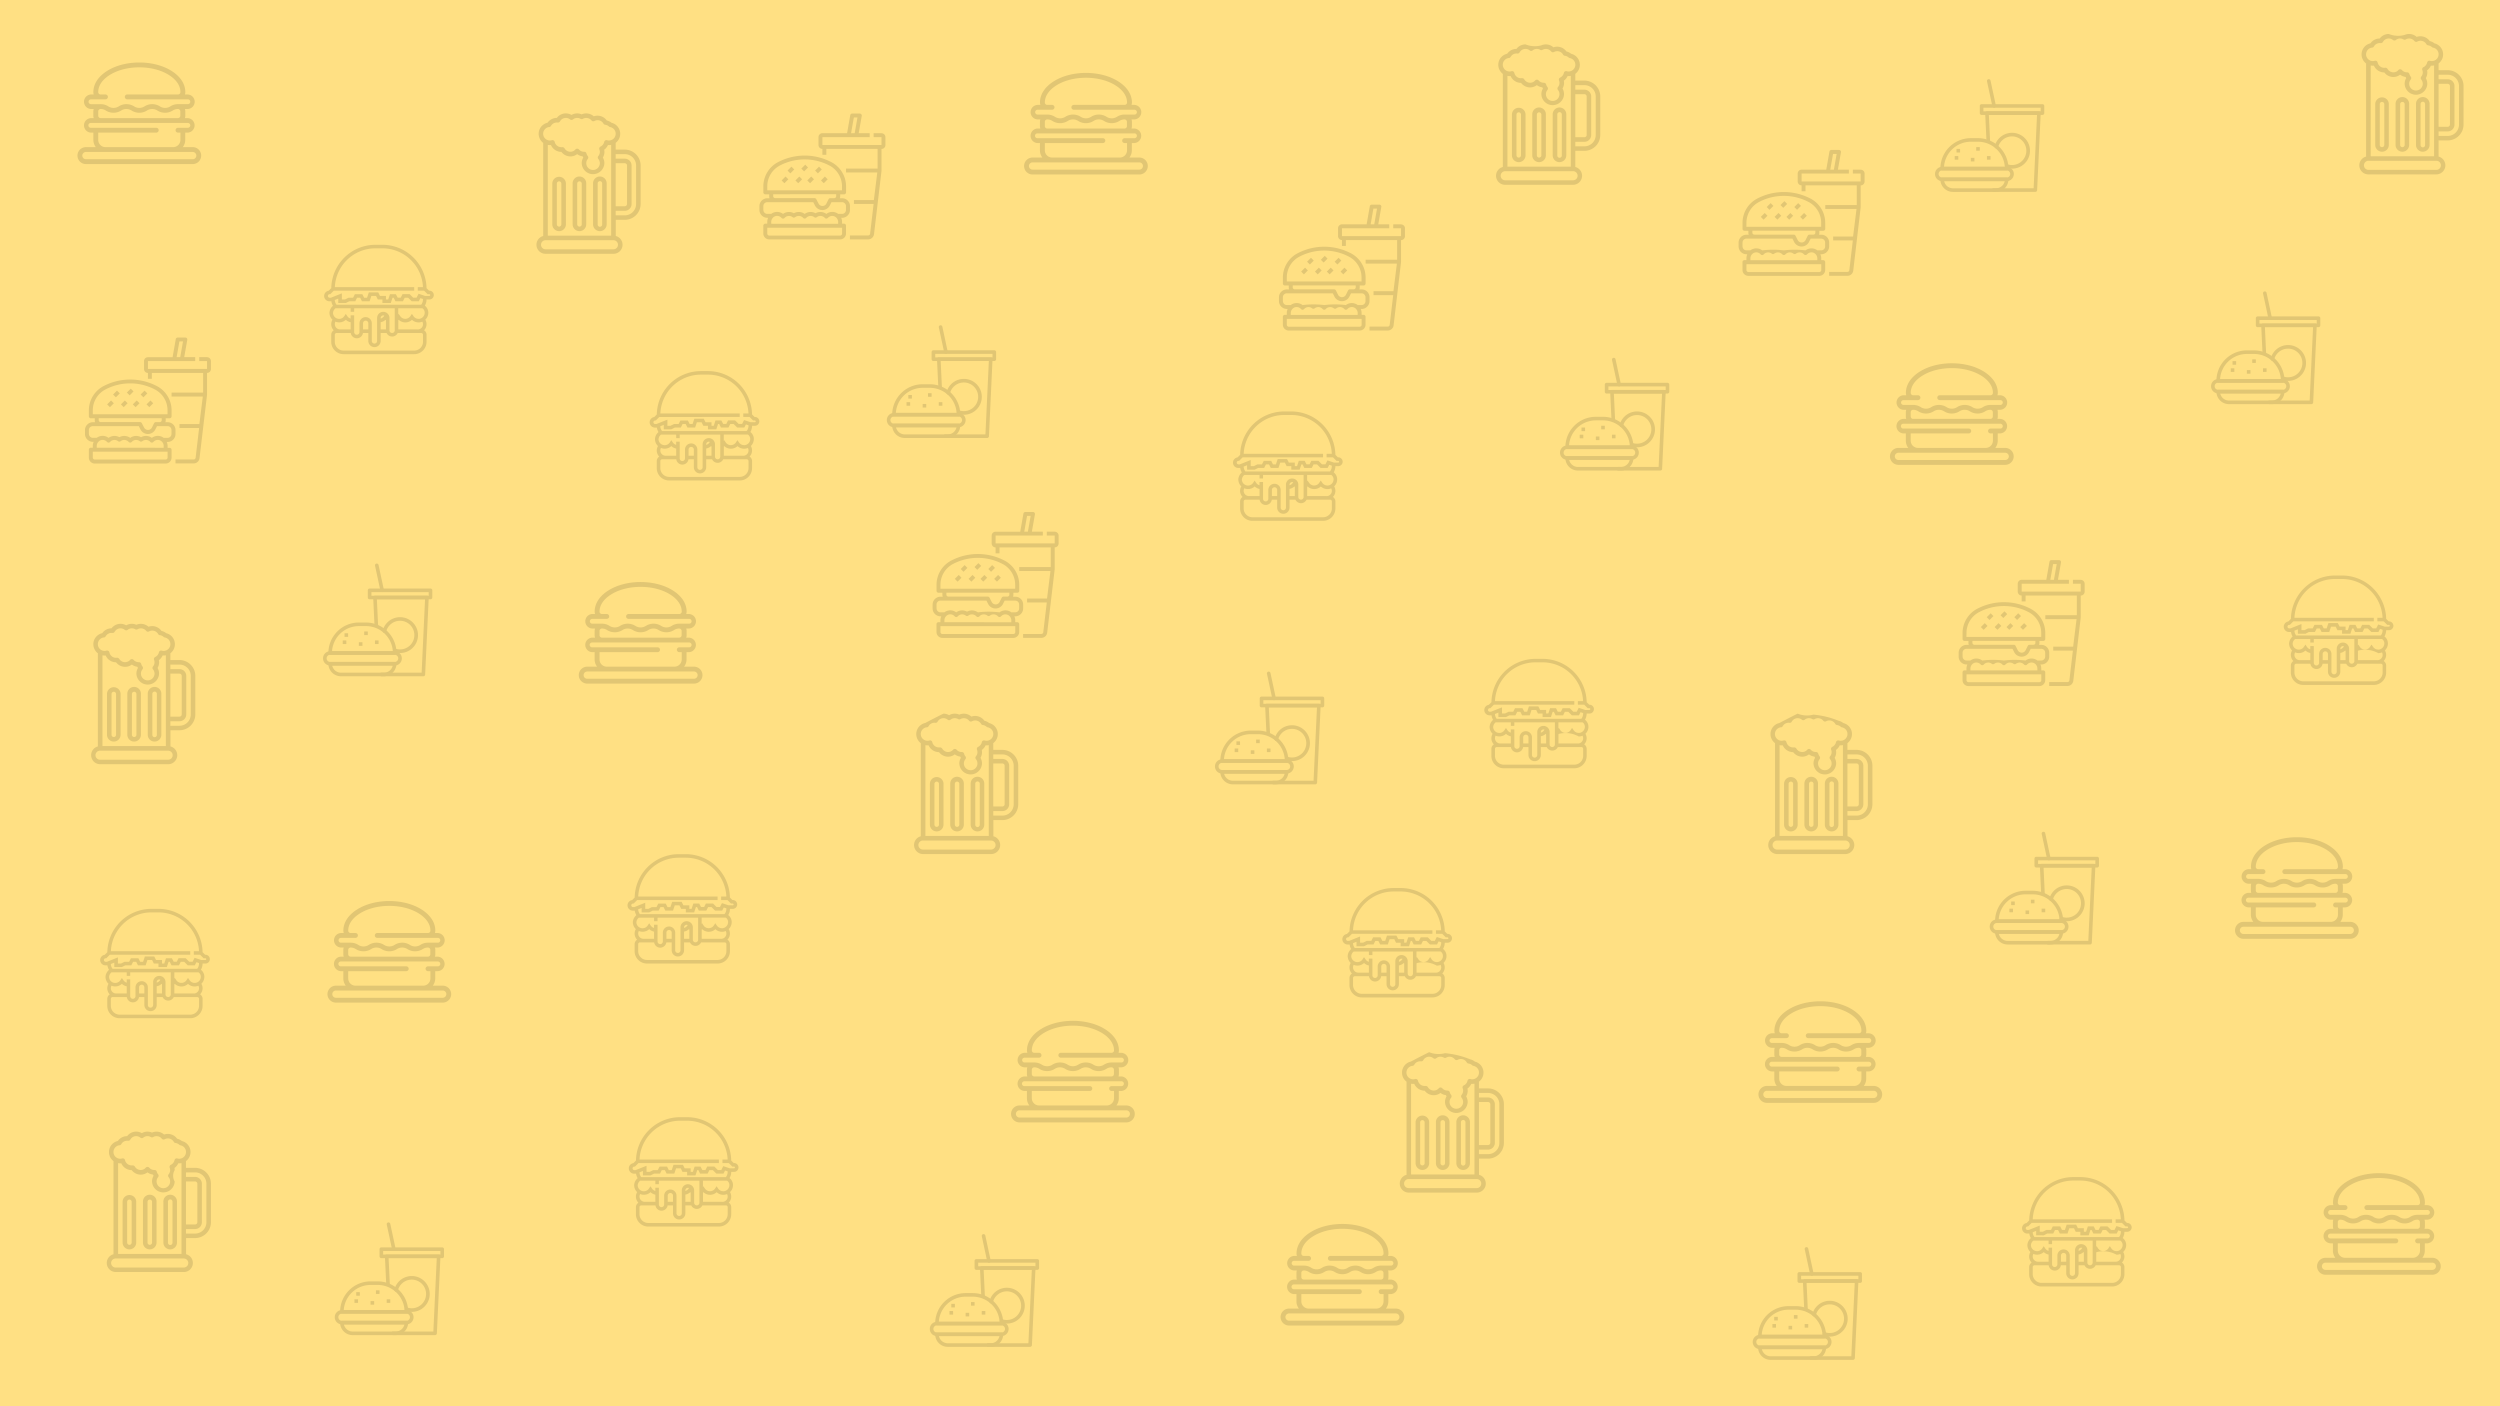 <svg id="Camada_1" data-name="Camada 1" xmlns="http://www.w3.org/2000/svg" viewBox="0 0 1920 1080"><defs><style>.cls-1{opacity:0.5;}.cls-2{fill:#ffc107;}.cls-3,.cls-4{opacity:0.12;}</style></defs><title>fundoteste</title><g class="cls-1"><rect class="cls-2" width="1920" height="1080"/></g><path class="cls-3" d="M1805,708h-7.62a9.22,9.22,0,0,0,1.87-5.57v-5.57h1.85a5.58,5.58,0,0,0,0-11.15H1799a5.66,5.66,0,0,0,.32-1.85v-3.3a5.66,5.66,0,0,0-.32-1.85h2.17a5.58,5.58,0,0,0,0-11.15H1799a5.66,5.66,0,0,0,.32-1.85c0-6.24-3.79-12-10.67-16.32-6.6-4.12-15.35-6.39-24.62-6.39s-18,2.27-24.62,6.39c-6.88,4.29-10.67,10.08-10.67,16.32a5.66,5.66,0,0,0,.32,1.85h-2.17a5.58,5.58,0,0,0,0,11.15H1729a5.66,5.66,0,0,0-.32,1.85v3.3a5.66,5.66,0,0,0,.32,1.85h-2.17a5.58,5.58,0,0,0,0,11.15h1.85v5.57a9.22,9.22,0,0,0,1.87,5.57H1723a6.5,6.5,0,0,0,0,13H1805a6.5,6.5,0,0,0,0-13Zm-80-34.86a1.86,1.86,0,0,1,1.86-1.86H1738a1.86,1.86,0,0,0,0-3.72h-3.71a1.85,1.85,0,0,1-1.86-1.85c0-4.91,3.16-9.58,8.91-13.17,6-3.76,14.07-5.83,22.66-5.83s16.63,2.07,22.65,5.83c5.76,3.59,8.92,8.26,8.92,13.17a1.85,1.85,0,0,1-1.86,1.85h-39a1.86,1.86,0,0,0,0,3.72h46.43a1.86,1.86,0,1,1,0,3.71h-7.43a10.74,10.74,0,0,0-5.86,1.69,7.4,7.4,0,0,1-8.08,0,11,11,0,0,0-11.73,0,7.4,7.4,0,0,1-8.08,0,11,11,0,0,0-11.73,0,7.4,7.4,0,0,1-8.08,0,10.74,10.74,0,0,0-5.86-1.69h-7.43A1.85,1.85,0,0,1,1725,673.14Zm7.43,10.72v-3.3a1.85,1.85,0,0,1,1.86-1.85,7.14,7.14,0,0,1,4,1.2,11.06,11.06,0,0,0,11.72,0,7.42,7.42,0,0,1,8.09,0,11.06,11.06,0,0,0,11.72,0,7.42,7.42,0,0,1,8.09,0,11.06,11.06,0,0,0,11.72,0,7.14,7.14,0,0,1,4-1.2,1.85,1.85,0,0,1,1.86,1.85v3.3a1.85,1.85,0,0,1-1.86,1.85h-59.42A1.85,1.85,0,0,1,1732.43,683.86Zm0,18.57v-5.57H1777a1.86,1.86,0,0,0,0-3.72h-50.14a1.86,1.86,0,1,1,0-3.71h74.28a1.86,1.86,0,1,1,0,3.71h-7.43a1.86,1.86,0,0,0,0,3.72h1.86v5.57A5.58,5.58,0,0,1,1790,708h-52A5.58,5.58,0,0,1,1732.43,702.43ZM1805,717.29H1723a2.79,2.79,0,0,1,0-5.58H1805a2.79,2.79,0,0,1,0,5.58Z"/><path class="cls-3" d="M1868,966h-7.62a9.22,9.22,0,0,0,1.87-5.57v-5.57h1.85a5.58,5.58,0,0,0,0-11.15H1862a5.66,5.66,0,0,0,.32-1.85v-3.3a5.66,5.66,0,0,0-.32-1.85h2.17a5.58,5.58,0,0,0,0-11.15H1862a5.66,5.66,0,0,0,.32-1.85c0-6.24-3.79-12-10.67-16.32-6.6-4.12-15.35-6.39-24.62-6.39s-18,2.27-24.62,6.39c-6.88,4.29-10.67,10.08-10.67,16.32a5.66,5.66,0,0,0,.32,1.85h-2.17a5.58,5.58,0,0,0,0,11.15H1792a5.66,5.66,0,0,0-.32,1.85v3.3a5.66,5.66,0,0,0,.32,1.85h-2.17a5.58,5.58,0,0,0,0,11.15h1.85v5.57a9.22,9.22,0,0,0,1.87,5.57H1786a6.5,6.5,0,0,0,0,13H1868a6.5,6.5,0,0,0,0-13Zm-80-34.86a1.86,1.86,0,0,1,1.86-1.86H1801a1.86,1.86,0,0,0,0-3.72h-3.71a1.85,1.85,0,0,1-1.86-1.85c0-4.91,3.16-9.58,8.91-13.17,6-3.76,14.07-5.83,22.66-5.83s16.63,2.07,22.65,5.83c5.76,3.59,8.92,8.26,8.92,13.17a1.85,1.85,0,0,1-1.86,1.85h-39a1.86,1.86,0,0,0,0,3.72h46.43a1.86,1.86,0,1,1,0,3.71h-7.43a10.74,10.74,0,0,0-5.86,1.69,7.4,7.4,0,0,1-8.08,0,11,11,0,0,0-11.73,0,7.4,7.4,0,0,1-8.08,0,11,11,0,0,0-11.73,0,7.4,7.4,0,0,1-8.08,0,10.74,10.74,0,0,0-5.86-1.69h-7.43A1.85,1.85,0,0,1,1788,931.14Zm7.43,10.72v-3.3a1.85,1.85,0,0,1,1.86-1.85,7.14,7.14,0,0,1,4,1.2,11.06,11.06,0,0,0,11.72,0,7.42,7.42,0,0,1,8.09,0,11.06,11.06,0,0,0,11.72,0,7.42,7.42,0,0,1,8.09,0,11.06,11.06,0,0,0,11.72,0,7.14,7.14,0,0,1,4-1.2,1.85,1.85,0,0,1,1.86,1.85v3.3a1.85,1.85,0,0,1-1.86,1.85h-59.42A1.85,1.85,0,0,1,1795.43,941.86Zm0,18.57v-5.57H1840a1.86,1.86,0,0,0,0-3.72h-50.14a1.86,1.86,0,1,1,0-3.71h74.28a1.86,1.86,0,1,1,0,3.71h-7.43a1.86,1.86,0,0,0,0,3.72h1.86v5.57A5.58,5.58,0,0,1,1853,966h-52A5.58,5.58,0,0,1,1795.43,960.43ZM1868,975.29H1786a2.79,2.79,0,0,1,0-5.58H1868a2.79,2.79,0,0,1,0,5.58Z"/><path class="cls-3" d="M865,849h-7.62a9.22,9.22,0,0,0,1.87-5.57v-5.57h1.85a5.58,5.58,0,0,0,0-11.15H859a5.66,5.66,0,0,0,.32-1.85v-3.3a5.66,5.66,0,0,0-.32-1.85h2.17a5.58,5.58,0,0,0,0-11.15H859a5.66,5.66,0,0,0,.32-1.85c0-6.24-3.79-12-10.67-16.32C842,786.27,833.27,784,824,784s-18,2.27-24.62,6.39c-6.88,4.29-10.67,10.08-10.67,16.32a5.66,5.66,0,0,0,.32,1.85h-2.17a5.58,5.58,0,0,0,0,11.15H789a5.66,5.66,0,0,0-.32,1.85v3.3a5.66,5.66,0,0,0,.32,1.85h-2.17a5.58,5.58,0,0,0,0,11.15h1.85v5.57a9.22,9.22,0,0,0,1.87,5.57H783a6.5,6.5,0,0,0,0,13H865a6.5,6.5,0,0,0,0-13Zm-80-34.86a1.86,1.86,0,0,1,1.86-1.86H798a1.86,1.86,0,1,0,0-3.72h-3.71a1.85,1.85,0,0,1-1.86-1.85c0-4.91,3.16-9.58,8.91-13.17,6-3.76,14.07-5.83,22.66-5.83s16.63,2.07,22.65,5.83c5.76,3.59,8.92,8.26,8.92,13.17a1.85,1.85,0,0,1-1.86,1.85h-39a1.86,1.86,0,0,0,0,3.72h46.43a1.86,1.86,0,1,1,0,3.71h-7.43a10.74,10.74,0,0,0-5.86,1.69,7.4,7.4,0,0,1-8.08,0,11,11,0,0,0-11.73,0,7.4,7.4,0,0,1-8.08,0,11,11,0,0,0-11.73,0,7.4,7.4,0,0,1-8.08,0,10.74,10.74,0,0,0-5.86-1.69h-7.43A1.85,1.85,0,0,1,785,814.14Zm7.43,10.72v-3.3a1.85,1.85,0,0,1,1.86-1.85,7.14,7.14,0,0,1,4,1.2,11.06,11.06,0,0,0,11.72,0,7.42,7.42,0,0,1,8.09,0,11.06,11.06,0,0,0,11.72,0,7.42,7.42,0,0,1,8.09,0,11.06,11.06,0,0,0,11.72,0,7.14,7.14,0,0,1,4-1.2,1.85,1.85,0,0,1,1.86,1.85v3.3a1.85,1.85,0,0,1-1.86,1.85H794.29A1.85,1.85,0,0,1,792.43,824.86Zm0,18.57v-5.57H837a1.86,1.86,0,0,0,0-3.72H786.86a1.86,1.86,0,1,1,0-3.71h74.28a1.86,1.86,0,1,1,0,3.71h-7.43a1.86,1.86,0,0,0,0,3.72h1.86v5.57A5.58,5.58,0,0,1,850,849H798A5.58,5.58,0,0,1,792.43,843.43ZM865,858.29H783a2.79,2.79,0,0,1,0-5.58H865a2.79,2.79,0,1,1,0,5.58Z"/><path class="cls-3" d="M1540,344h-7.62a9.22,9.22,0,0,0,1.87-5.57v-5.57h1.85a5.58,5.58,0,0,0,0-11.15H1534a5.66,5.66,0,0,0,.32-1.85v-3.3a5.66,5.66,0,0,0-.32-1.85h2.17a5.58,5.58,0,0,0,0-11.15H1534a5.66,5.66,0,0,0,.32-1.85c0-6.24-3.79-12-10.67-16.32-6.6-4.12-15.35-6.39-24.62-6.39s-18,2.27-24.62,6.39c-6.88,4.29-10.67,10.08-10.67,16.32a5.66,5.66,0,0,0,.32,1.85h-2.17a5.58,5.58,0,0,0,0,11.15H1464a5.66,5.66,0,0,0-.32,1.85v3.3a5.66,5.66,0,0,0,.32,1.85h-2.17a5.58,5.58,0,0,0,0,11.15h1.85v5.57a9.22,9.22,0,0,0,1.87,5.57H1458a6.5,6.5,0,0,0,0,13H1540a6.5,6.5,0,0,0,0-13Zm-80-34.86a1.86,1.86,0,0,1,1.86-1.86H1473a1.86,1.86,0,0,0,0-3.72h-3.71a1.85,1.85,0,0,1-1.86-1.85c0-4.91,3.16-9.58,8.91-13.17,6-3.76,14.07-5.83,22.66-5.83s16.63,2.07,22.65,5.83c5.76,3.59,8.92,8.26,8.92,13.17a1.85,1.85,0,0,1-1.86,1.85h-39a1.86,1.86,0,0,0,0,3.72h46.43a1.86,1.86,0,1,1,0,3.71h-7.43a10.74,10.74,0,0,0-5.86,1.69,7.4,7.4,0,0,1-8.08,0,11,11,0,0,0-11.73,0,7.4,7.4,0,0,1-8.08,0,11,11,0,0,0-11.73,0,7.4,7.4,0,0,1-8.08,0,10.74,10.74,0,0,0-5.86-1.69h-7.43A1.85,1.85,0,0,1,1460,309.14Zm7.43,10.72v-3.3a1.85,1.85,0,0,1,1.86-1.85,7.14,7.14,0,0,1,4,1.2,11.06,11.06,0,0,0,11.72,0,7.42,7.42,0,0,1,8.09,0,11.06,11.06,0,0,0,11.72,0,7.42,7.42,0,0,1,8.09,0,11.06,11.06,0,0,0,11.72,0,7.14,7.14,0,0,1,4-1.2,1.85,1.85,0,0,1,1.86,1.85v3.3a1.85,1.85,0,0,1-1.86,1.85h-59.42A1.85,1.85,0,0,1,1467.43,319.86Zm0,18.57v-5.57H1512a1.86,1.86,0,0,0,0-3.72h-50.14a1.86,1.86,0,1,1,0-3.71h74.28a1.86,1.86,0,1,1,0,3.71h-7.43a1.86,1.86,0,0,0,0,3.72h1.86v5.57A5.58,5.58,0,0,1,1525,344h-52A5.58,5.58,0,0,1,1467.43,338.43ZM1540,353.29H1458a2.79,2.79,0,1,1,0-5.58H1540a2.79,2.79,0,0,1,0,5.58Z"/><path class="cls-3" d="M340,757h-7.62a9.22,9.22,0,0,0,1.87-5.57v-5.57h1.85a5.58,5.58,0,0,0,0-11.15H334a5.66,5.66,0,0,0,.32-1.85v-3.3a5.66,5.66,0,0,0-.32-1.85h2.17a5.58,5.58,0,0,0,0-11.15H334a5.66,5.66,0,0,0,.32-1.85c0-6.24-3.79-12-10.67-16.32C317,694.27,308.27,692,299,692s-18,2.27-24.62,6.39c-6.88,4.29-10.67,10.08-10.67,16.32a5.66,5.66,0,0,0,.32,1.85h-2.17a5.58,5.58,0,0,0,0,11.15H264a5.66,5.66,0,0,0-.32,1.85v3.3a5.66,5.66,0,0,0,.32,1.85h-2.17a5.58,5.58,0,0,0,0,11.15h1.85v5.57a9.22,9.22,0,0,0,1.87,5.57H258a6.5,6.5,0,1,0,0,13H340a6.5,6.5,0,0,0,0-13Zm-80-34.86a1.86,1.86,0,0,1,1.86-1.86H273a1.86,1.86,0,1,0,0-3.72h-3.71a1.85,1.85,0,0,1-1.86-1.85c0-4.91,3.16-9.58,8.91-13.17,6-3.76,14.07-5.83,22.66-5.83s16.63,2.07,22.65,5.83c5.76,3.59,8.92,8.26,8.92,13.17a1.85,1.85,0,0,1-1.86,1.85h-39a1.86,1.86,0,0,0,0,3.72h46.43a1.86,1.86,0,1,1,0,3.71h-7.43a10.74,10.74,0,0,0-5.86,1.69,7.4,7.4,0,0,1-8.08,0,11,11,0,0,0-11.73,0,7.4,7.4,0,0,1-8.08,0,11,11,0,0,0-11.73,0,7.4,7.4,0,0,1-8.08,0,10.74,10.74,0,0,0-5.86-1.69h-7.43A1.85,1.85,0,0,1,260,722.14Zm7.43,10.72v-3.3a1.85,1.85,0,0,1,1.86-1.85,7.14,7.14,0,0,1,4,1.2,11.06,11.06,0,0,0,11.72,0,7.42,7.42,0,0,1,8.09,0,11.06,11.06,0,0,0,11.72,0,7.42,7.42,0,0,1,8.09,0,11.06,11.06,0,0,0,11.72,0,7.14,7.14,0,0,1,4-1.2,1.85,1.85,0,0,1,1.86,1.85v3.3a1.85,1.85,0,0,1-1.86,1.85H269.29A1.85,1.85,0,0,1,267.43,732.86Zm0,18.57v-5.57H312a1.86,1.86,0,0,0,0-3.72H261.86a1.86,1.86,0,1,1,0-3.71h74.28a1.86,1.86,0,1,1,0,3.71h-7.43a1.86,1.86,0,0,0,0,3.72h1.86v5.57A5.58,5.58,0,0,1,325,757H273A5.58,5.58,0,0,1,267.43,751.43ZM340,766.29H258a2.79,2.79,0,0,1,0-5.58H340a2.79,2.79,0,0,1,0,5.58Z"/><path class="cls-3" d="M1439,834h-7.62a9.22,9.22,0,0,0,1.87-5.57v-5.57h1.85a5.58,5.58,0,0,0,0-11.15H1433a5.66,5.66,0,0,0,.32-1.85v-3.3a5.66,5.66,0,0,0-.32-1.85h2.17a5.58,5.58,0,0,0,0-11.15H1433a5.66,5.66,0,0,0,.32-1.85c0-6.24-3.79-12-10.67-16.32-6.6-4.12-15.35-6.39-24.62-6.39s-18,2.27-24.62,6.39c-6.88,4.29-10.67,10.08-10.67,16.32a5.66,5.66,0,0,0,.32,1.85h-2.17a5.58,5.58,0,0,0,0,11.15H1363a5.66,5.66,0,0,0-.32,1.85v3.3a5.66,5.66,0,0,0,.32,1.85h-2.17a5.58,5.58,0,0,0,0,11.15h1.85v5.57a9.22,9.22,0,0,0,1.87,5.57H1357a6.5,6.5,0,0,0,0,13H1439a6.5,6.5,0,0,0,0-13Zm-80-34.86a1.86,1.86,0,0,1,1.86-1.86H1372a1.86,1.86,0,0,0,0-3.72h-3.71a1.85,1.85,0,0,1-1.86-1.85c0-4.91,3.16-9.58,8.91-13.17,6-3.76,14.07-5.83,22.66-5.83s16.63,2.07,22.65,5.83c5.76,3.59,8.92,8.26,8.92,13.17a1.85,1.85,0,0,1-1.86,1.85h-39a1.86,1.86,0,0,0,0,3.72h46.43a1.86,1.86,0,1,1,0,3.71h-7.43a10.74,10.74,0,0,0-5.86,1.69,7.4,7.4,0,0,1-8.08,0,11,11,0,0,0-11.73,0,7.4,7.4,0,0,1-8.08,0,11,11,0,0,0-11.73,0,7.4,7.4,0,0,1-8.08,0,10.74,10.74,0,0,0-5.86-1.69h-7.43A1.85,1.85,0,0,1,1359,799.14Zm7.43,10.72v-3.3a1.85,1.85,0,0,1,1.86-1.85,7.14,7.14,0,0,1,4,1.2,11.06,11.06,0,0,0,11.72,0,7.42,7.42,0,0,1,8.09,0,11.06,11.06,0,0,0,11.72,0,7.42,7.42,0,0,1,8.09,0,11.06,11.06,0,0,0,11.72,0,7.14,7.14,0,0,1,4-1.2,1.85,1.85,0,0,1,1.86,1.85v3.3a1.85,1.85,0,0,1-1.86,1.85h-59.42A1.85,1.85,0,0,1,1366.43,809.86Zm0,18.57v-5.57H1411a1.86,1.86,0,0,0,0-3.72h-50.14a1.86,1.86,0,1,1,0-3.71h74.28a1.86,1.86,0,1,1,0,3.71h-7.43a1.86,1.86,0,0,0,0,3.72h1.86v5.57A5.58,5.58,0,0,1,1424,834h-52A5.58,5.58,0,0,1,1366.43,828.43ZM1439,843.29H1357a2.79,2.79,0,0,1,0-5.58H1439a2.79,2.79,0,0,1,0,5.58Z"/><path class="cls-3" d="M1072,1005h-7.62a9.22,9.22,0,0,0,1.87-5.57v-5.57h1.85a5.58,5.58,0,0,0,0-11.15H1066a5.66,5.66,0,0,0,.32-1.85v-3.3a5.66,5.66,0,0,0-.32-1.85h2.17a5.58,5.58,0,0,0,0-11.15H1066a5.66,5.66,0,0,0,.32-1.85c0-6.24-3.79-12-10.67-16.32-6.6-4.12-15.35-6.39-24.62-6.39s-18,2.27-24.62,6.39c-6.88,4.29-10.67,10.08-10.67,16.32a5.66,5.66,0,0,0,.32,1.85h-2.17a5.58,5.58,0,0,0,0,11.15H996a5.66,5.66,0,0,0-.32,1.85v3.3a5.66,5.66,0,0,0,.32,1.85h-2.17a5.58,5.58,0,0,0,0,11.15h1.85v5.57a9.22,9.22,0,0,0,1.87,5.57H990a6.5,6.5,0,0,0,0,13H1072a6.5,6.5,0,0,0,0-13Zm-80-34.86a1.86,1.86,0,0,1,1.86-1.86H1005a1.86,1.86,0,1,0,0-3.72h-3.71a1.85,1.85,0,0,1-1.86-1.85c0-4.91,3.16-9.58,8.91-13.17,6-3.76,14.07-5.83,22.66-5.83s16.63,2.07,22.65,5.83c5.76,3.59,8.92,8.26,8.92,13.17a1.85,1.85,0,0,1-1.86,1.85h-39a1.86,1.86,0,0,0,0,3.72h46.43a1.86,1.86,0,1,1,0,3.71h-7.43a10.74,10.74,0,0,0-5.86,1.69,7.4,7.4,0,0,1-8.08,0,11,11,0,0,0-11.73,0,7.4,7.4,0,0,1-8.08,0,11,11,0,0,0-11.73,0,7.4,7.4,0,0,1-8.08,0,10.74,10.74,0,0,0-5.86-1.69h-7.43A1.85,1.85,0,0,1,992,970.14Zm7.43,10.72v-3.3a1.85,1.85,0,0,1,1.86-1.85,7.14,7.14,0,0,1,4,1.2,11.06,11.06,0,0,0,11.72,0,7.42,7.42,0,0,1,8.09,0,11.06,11.06,0,0,0,11.72,0,7.42,7.42,0,0,1,8.09,0,11.06,11.06,0,0,0,11.72,0,7.14,7.14,0,0,1,4-1.2,1.85,1.85,0,0,1,1.86,1.85v3.3a1.85,1.85,0,0,1-1.86,1.85h-59.42A1.85,1.85,0,0,1,999.43,980.86Zm0,18.57v-5.57H1044a1.86,1.86,0,0,0,0-3.72H993.86a1.86,1.86,0,1,1,0-3.71h74.28a1.86,1.86,0,1,1,0,3.71h-7.43a1.86,1.86,0,0,0,0,3.72h1.86v5.57A5.58,5.58,0,0,1,1057,1005h-52A5.58,5.58,0,0,1,999.43,999.43Zm72.61,14.86H990a2.79,2.79,0,0,1,0-5.58H1072a2.79,2.79,0,0,1,0,5.58Z"/><path class="cls-3" d="M875,121h-7.62a9.22,9.22,0,0,0,1.87-5.57v-5.57h1.85a5.58,5.58,0,0,0,0-11.15H869a5.66,5.66,0,0,0,.32-1.85v-3.3a5.66,5.66,0,0,0-.32-1.85h2.17a5.58,5.58,0,0,0,0-11.15H869a5.66,5.66,0,0,0,.32-1.85c0-6.24-3.79-12-10.67-16.32C852,58.27,843.27,56,834,56s-18,2.27-24.62,6.39c-6.88,4.29-10.67,10.08-10.67,16.32a5.66,5.66,0,0,0,.32,1.85h-2.17a5.58,5.58,0,0,0,0,11.15H799a5.66,5.66,0,0,0-.32,1.85v3.3a5.66,5.66,0,0,0,.32,1.85h-2.17a5.58,5.58,0,0,0,0,11.15h1.85v5.57a9.22,9.22,0,0,0,1.87,5.57H793a6.5,6.5,0,0,0,0,13H875a6.5,6.5,0,0,0,0-13ZM795,86.14a1.86,1.86,0,0,1,1.86-1.86H808a1.86,1.86,0,1,0,0-3.72h-3.71a1.85,1.85,0,0,1-1.86-1.85c0-4.91,3.16-9.58,8.91-13.17,6-3.76,14.07-5.83,22.66-5.83s16.63,2.07,22.65,5.83c5.76,3.59,8.92,8.26,8.92,13.17a1.85,1.85,0,0,1-1.86,1.85h-39a1.86,1.86,0,0,0,0,3.72h46.43a1.86,1.86,0,1,1,0,3.71h-7.43a10.74,10.74,0,0,0-5.86,1.69,7.4,7.4,0,0,1-8.08,0,11,11,0,0,0-11.73,0,7.4,7.4,0,0,1-8.08,0,11,11,0,0,0-11.73,0,7.4,7.4,0,0,1-8.08,0A10.74,10.74,0,0,0,804.29,88h-7.43A1.85,1.85,0,0,1,795,86.14Zm7.43,10.72v-3.3a1.85,1.85,0,0,1,1.86-1.85,7.14,7.14,0,0,1,4,1.2,11.06,11.06,0,0,0,11.72,0,7.42,7.42,0,0,1,8.09,0,11.06,11.06,0,0,0,11.72,0,7.42,7.42,0,0,1,8.09,0,11.06,11.06,0,0,0,11.72,0,7.14,7.14,0,0,1,4-1.2,1.85,1.85,0,0,1,1.86,1.85v3.3a1.85,1.85,0,0,1-1.86,1.85H804.29A1.85,1.85,0,0,1,802.43,96.86Zm0,18.57v-5.57H847a1.86,1.86,0,1,0,0-3.72H796.86a1.86,1.86,0,1,1,0-3.71h74.28a1.86,1.86,0,1,1,0,3.71h-7.43a1.86,1.86,0,0,0,0,3.72h1.86v5.57A5.58,5.58,0,0,1,860,121H808A5.58,5.58,0,0,1,802.43,115.43ZM875,130.29H793a2.79,2.79,0,0,1,0-5.58H875a2.79,2.79,0,1,1,0,5.58Z"/><path class="cls-3" d="M533,512h-7.62a9.22,9.22,0,0,0,1.87-5.57v-5.57h1.85a5.58,5.58,0,0,0,0-11.15H527a5.66,5.66,0,0,0,.32-1.85v-3.3a5.66,5.66,0,0,0-.32-1.85h2.17a5.58,5.58,0,0,0,0-11.15H527a5.66,5.66,0,0,0,.32-1.85c0-6.24-3.79-12-10.67-16.32C510,449.27,501.27,447,492,447s-18,2.27-24.62,6.39c-6.88,4.29-10.67,10.08-10.67,16.32a5.66,5.66,0,0,0,.32,1.85h-2.17a5.58,5.58,0,0,0,0,11.15H457a5.66,5.66,0,0,0-.32,1.85v3.3a5.66,5.66,0,0,0,.32,1.85h-2.17a5.58,5.58,0,0,0,0,11.15h1.85v5.57a9.22,9.22,0,0,0,1.87,5.57H451a6.5,6.5,0,0,0,0,13H533a6.5,6.5,0,0,0,0-13Zm-80-34.86a1.86,1.86,0,0,1,1.86-1.86H466a1.86,1.86,0,1,0,0-3.72h-3.71a1.85,1.85,0,0,1-1.86-1.85c0-4.91,3.16-9.58,8.91-13.17,6-3.76,14.07-5.83,22.66-5.83s16.63,2.07,22.65,5.83c5.76,3.59,8.92,8.26,8.92,13.17a1.85,1.85,0,0,1-1.86,1.85h-39a1.86,1.86,0,0,0,0,3.72h46.43a1.86,1.86,0,1,1,0,3.71h-7.43a10.74,10.74,0,0,0-5.86,1.69,7.4,7.4,0,0,1-8.08,0,11,11,0,0,0-11.73,0,7.4,7.4,0,0,1-8.08,0,11,11,0,0,0-11.73,0,7.4,7.4,0,0,1-8.08,0,10.74,10.74,0,0,0-5.86-1.69h-7.43A1.85,1.85,0,0,1,453,477.14Zm7.43,10.72v-3.3a1.85,1.85,0,0,1,1.86-1.85,7.14,7.14,0,0,1,4,1.2,11.06,11.06,0,0,0,11.72,0,7.42,7.42,0,0,1,8.09,0,11.06,11.06,0,0,0,11.72,0,7.42,7.42,0,0,1,8.09,0,11.06,11.06,0,0,0,11.72,0,7.14,7.14,0,0,1,4-1.2,1.85,1.85,0,0,1,1.86,1.85v3.3a1.85,1.85,0,0,1-1.86,1.85H462.29A1.85,1.85,0,0,1,460.43,487.86Zm0,18.57v-5.57H505a1.86,1.86,0,0,0,0-3.72H454.86a1.86,1.86,0,1,1,0-3.71h74.28a1.86,1.86,0,1,1,0,3.71h-7.43a1.86,1.86,0,0,0,0,3.72h1.86v5.57A5.58,5.58,0,0,1,518,512H466A5.58,5.58,0,0,1,460.43,506.43ZM533,521.29H451a2.79,2.79,0,0,1,0-5.58H533a2.79,2.79,0,1,1,0,5.58Z"/><path class="cls-3" d="M148,113h-7.62a9.22,9.22,0,0,0,1.87-5.57v-5.57h1.85a5.58,5.58,0,0,0,0-11.15H142a5.66,5.66,0,0,0,.32-1.85v-3.3a5.66,5.66,0,0,0-.32-1.85h2.17a5.58,5.58,0,0,0,0-11.15H142a5.66,5.66,0,0,0,.32-1.85c0-6.24-3.79-12-10.67-16.32C125,50.27,116.27,48,107,48s-18,2.27-24.62,6.39C75.5,58.68,71.71,64.47,71.71,70.71A5.66,5.66,0,0,0,72,72.56H69.86a5.58,5.58,0,0,0,0,11.15H72a5.66,5.66,0,0,0-.32,1.85v3.3A5.66,5.66,0,0,0,72,90.71H69.86a5.58,5.58,0,0,0,0,11.15h1.85v5.57A9.22,9.22,0,0,0,73.58,113H66a6.5,6.5,0,1,0,0,13H148a6.5,6.5,0,0,0,0-13ZM68,78.14a1.86,1.86,0,0,1,1.86-1.86H81a1.86,1.86,0,1,0,0-3.72H77.29a1.85,1.85,0,0,1-1.86-1.85c0-4.91,3.16-9.58,8.91-13.17,6-3.76,14.07-5.83,22.66-5.83s16.63,2.07,22.65,5.83c5.76,3.59,8.92,8.26,8.92,13.17a1.85,1.85,0,0,1-1.86,1.85h-39a1.86,1.86,0,0,0,0,3.72h46.43a1.86,1.86,0,1,1,0,3.71h-7.43a10.74,10.74,0,0,0-5.86,1.69,7.4,7.4,0,0,1-8.08,0,11,11,0,0,0-11.73,0,7.4,7.4,0,0,1-8.08,0,11,11,0,0,0-11.73,0,7.4,7.4,0,0,1-8.08,0A10.74,10.74,0,0,0,77.29,80H69.86A1.85,1.85,0,0,1,68,78.14Zm7.43,10.72v-3.3a1.85,1.85,0,0,1,1.86-1.85,7.14,7.14,0,0,1,4,1.2,11.06,11.06,0,0,0,11.72,0,7.42,7.42,0,0,1,8.09,0,11.06,11.06,0,0,0,11.72,0,7.42,7.42,0,0,1,8.09,0,11.06,11.06,0,0,0,11.72,0,7.14,7.14,0,0,1,4-1.2,1.85,1.85,0,0,1,1.86,1.85v3.3a1.85,1.85,0,0,1-1.86,1.85H77.29A1.85,1.85,0,0,1,75.43,88.86Zm0,18.57v-5.57H120a1.86,1.86,0,0,0,0-3.72H69.86a1.86,1.86,0,1,1,0-3.71h74.28a1.86,1.86,0,1,1,0,3.71h-7.43a1.86,1.86,0,0,0,0,3.72h1.86v5.57A5.58,5.58,0,0,1,133,113H81A5.58,5.58,0,0,1,75.43,107.43ZM148,122.29H66a2.79,2.79,0,1,1,0-5.58H148a2.79,2.79,0,1,1,0,5.58Z"/><g class="cls-4"><path d="M1633.61,939.23h-.11l-1.93-1.93a33.91,33.91,0,0,0-33.86-33.3h-5.42a33.91,33.91,0,0,0-33.86,33.3l-2,2a4.06,4.06,0,0,0,.6,8.08h1.47a9.27,9.27,0,0,0,1.22,3.48,7.51,7.51,0,0,0-2.69,5.33,7.41,7.41,0,0,0,2.52,5.56l-.25-.14a6.74,6.74,0,0,0,1,8.08,4.07,4.07,0,0,0-1.91,3.44v5.42a9.49,9.49,0,0,0,9.48,9.48h54.2a9.49,9.49,0,0,0,9.48-9.48V973.1a4.07,4.07,0,0,0-1.91-3.44,6.74,6.74,0,0,0,1-8.08l-.24.14a7.44,7.44,0,0,0,2.51-5.56,6.74,6.74,0,0,0-2.66-5.38,9.47,9.47,0,0,0,1.3-4.78h2a3.39,3.39,0,1,0,0-6.77Zm-73.84,16.93a4.94,4.94,0,0,1,1.86-3.39h11.69v2.71H1576v-2.71h31.16v16.94a2,2,0,0,1-4.06,0v-9.48a4.74,4.74,0,1,0-9.48,0v17.61a2,2,0,0,1-4.07,0V964.29a4.74,4.74,0,0,0-9.48,0v6.77a2,2,0,1,1-4.07,0V958.19h-2.71v2.49a4.66,4.66,0,0,1-2.59-1.91l-1.13-1.7-1.13,1.7a4.74,4.74,0,0,1-8.7-2.61Zm9.81-7.45,2.71-1.36h4.58l1.35-2.7h2.39l1.36,2.7h5.88l1.35-4.06h3.61l1.35,2.71h3.55v2.71h6.4l1.35-4.06h.9l1.35,2.7h5.74l1.36-2.7h2.66l2.71,2.7h5.46l1.21-2.4,2,.66c0,.13,0,.26,0,.39a6.69,6.69,0,0,1-1.39,4.06h-65a6.7,6.7,0,0,1-1.36-3.7l2.68-1.07v3.42Zm30.5,12.9c.11.1.23.18.34.27V969h-4.07v-5.55A7.36,7.36,0,0,0,1600.08,961.61Zm-3.73-.93v-.45a2,2,0,0,1,2-2,2,2,0,0,1,.83.19l-.27.39A4.65,4.65,0,0,1,1596.35,960.68Zm-9.48,3.61V969h-4.06v-4.74a2,2,0,0,1,4.06,0Zm-13.55-.8V969h-8.13a4.05,4.05,0,0,1-3.56-6,7.31,7.31,0,0,0,2.89.58,7.46,7.46,0,0,0,5.08-2A7.38,7.38,0,0,0,1573.32,963.49Zm55.55,15a6.78,6.78,0,0,1-6.77,6.77h-54.2a6.78,6.78,0,0,1-6.77-6.77V973.1a1.36,1.36,0,0,1,1.35-1.36h10.91a4.72,4.72,0,0,0,9.35,0h4.13v6.1a4.74,4.74,0,0,0,9.48,0v-6.1h4.54a4.72,4.72,0,0,0,8.54,0h18.09a1.36,1.36,0,0,1,1.35,1.36Zm-4.06-9.49H1609.9V961.9c.12-.09.23-.19.34-.29a21,21,0,0,1,15.24,2,7.31,7.31,0,0,0,2.89-.58,4.05,4.05,0,0,1-3.56,6Zm.67-8.13a4.72,4.72,0,0,1-4-2.13l-1.13-1.7-1.13,1.7a4.73,4.73,0,0,1-7.9,0l-1.13-1.7-.34.51v-4.81h18.54a4.08,4.08,0,0,1,1.79,3.39A4.75,4.75,0,0,1,1625.48,960.9Zm8.13-17.61h-3.16l-5-1.66-1.51,3h-2.67l-2.71-2.71h-5.46l-1.35,2.71h-2.39l-1.36-2.71h-4.52l-1.36,4.06h-1.73v-2.71h-4.58l-1.36-2.71h-7.23l-1.36,4.07h-2.25l-1.35-2.71h-5.74l-1.36,2.71h-3.54l-2.71,1.35h-2.39v-4.71l-8.39,3.36h-1.1a1.36,1.36,0,0,1,0-2.71h.57l2.71-2.71h61.76v-2.71h-60.94a31.2,31.2,0,0,1,31.13-29.81h5.42a31.2,31.2,0,0,1,31.13,29.81h-4v2.71h4.85l2.71,2.71h1.24a.68.68,0,1,1,0,1.35Z"/></g><g class="cls-4"><path d="M563.61,893.23h-.11l-1.93-1.93A33.91,33.91,0,0,0,527.71,858h-5.42a33.91,33.91,0,0,0-33.86,33.3l-2,2a4.06,4.06,0,0,0,.6,8.08h1.47a9.27,9.27,0,0,0,1.22,3.48,7.51,7.51,0,0,0-2.69,5.33,7.41,7.41,0,0,0,2.52,5.56l-.25-.14a6.74,6.74,0,0,0,1,8.08,4.07,4.07,0,0,0-1.91,3.44v5.42A9.49,9.49,0,0,0,497.9,942h54.2a9.49,9.49,0,0,0,9.48-9.48V927.1a4.07,4.07,0,0,0-1.91-3.44,6.74,6.74,0,0,0,1-8.08l-.24.14a7.44,7.44,0,0,0,2.51-5.56,6.74,6.74,0,0,0-2.66-5.38,9.47,9.47,0,0,0,1.3-4.78h2a3.39,3.39,0,1,0,0-6.77Zm-73.84,16.93a4.94,4.94,0,0,1,1.86-3.39h11.69v2.71H506v-2.71h31.16v16.94a2,2,0,1,1-4.06,0v-9.48a4.74,4.74,0,1,0-9.48,0v17.61a2,2,0,0,1-4.07,0V918.29a4.74,4.74,0,0,0-9.48,0v6.77a2,2,0,1,1-4.07,0V912.19h-2.71v2.49a4.66,4.66,0,0,1-2.59-1.91l-1.13-1.7-1.13,1.7a4.74,4.74,0,0,1-8.7-2.61Zm9.81-7.45,2.71-1.36h4.58l1.35-2.7h2.39l1.36,2.7h5.88l1.35-4.06h3.61l1.35,2.71h3.55v2.71h6.4l1.35-4.06h.9l1.35,2.7h5.74l1.36-2.7h2.66l2.71,2.7h5.46l1.21-2.4,2,.66c0,.13,0,.26,0,.39a6.69,6.69,0,0,1-1.39,4.06h-65a6.7,6.7,0,0,1-1.36-3.7l2.68-1.07v3.42Zm30.5,12.9c.11.1.23.18.34.27V923h-4.07v-5.55A7.36,7.36,0,0,0,530.08,915.61Zm-3.73-.93v-.45a2,2,0,0,1,2-2,2,2,0,0,1,.83.19l-.27.39A4.65,4.65,0,0,1,526.35,914.68Zm-9.48,3.61V923h-4.06v-4.74a2,2,0,0,1,4.06,0Zm-13.55-.8V923h-8.13a4.05,4.05,0,0,1-3.56-6,7.31,7.31,0,0,0,2.89.58,7.46,7.46,0,0,0,5.08-2A7.38,7.38,0,0,0,503.32,917.49Zm55.55,15a6.78,6.78,0,0,1-6.77,6.77H497.9a6.78,6.78,0,0,1-6.77-6.77V927.1a1.36,1.36,0,0,1,1.35-1.36h10.91a4.72,4.72,0,0,0,9.35,0h4.13v6.1a4.74,4.74,0,0,0,9.48,0v-6.1h4.54a4.72,4.72,0,0,0,8.54,0h18.09a1.36,1.36,0,0,1,1.35,1.36ZM554.81,923H539.9V915.9c.12-.09.23-.19.34-.29a7.45,7.45,0,0,0,10.16,0,7.46,7.46,0,0,0,5.08,2,7.31,7.31,0,0,0,2.89-.58,4.05,4.05,0,0,1-3.56,6Zm.67-8.13a4.72,4.72,0,0,1-4-2.13l-1.13-1.7-1.13,1.7a4.73,4.73,0,0,1-7.9,0l-1.13-1.7-.34.51v-4.81h18.54a4.08,4.08,0,0,1,1.79,3.39A4.75,4.75,0,0,1,555.48,914.9Zm8.13-17.61h-3.16l-5-1.66-1.51,3H551.3l-2.71-2.71h-5.46l-1.35,2.71h-2.39L538,895.94h-4.52L532.15,900h-1.73v-2.71h-4.58l-1.36-2.71h-7.23l-1.36,4.07h-2.25l-1.35-2.71h-5.74l-1.36,2.71h-3.54L498.94,900h-2.39v-4.71l-8.39,3.36h-1.1a1.36,1.36,0,0,1,0-2.71h.57l2.71-2.71H552.1v-2.71H491.16a31.2,31.2,0,0,1,31.13-29.81h5.42a31.2,31.2,0,0,1,31.13,29.81h-4v2.71h4.85l2.71,2.71h1.24a.68.68,0,1,1,0,1.35Z"/></g><g class="cls-4"><path d="M1220.61,541.23h-.11l-1.93-1.93a33.91,33.91,0,0,0-33.86-33.3h-5.42a33.91,33.91,0,0,0-33.86,33.3l-2,2a4.06,4.06,0,0,0,.6,8.08h1.47a9.27,9.27,0,0,0,1.22,3.48,7.51,7.51,0,0,0-2.69,5.33,7.41,7.41,0,0,0,2.52,5.56l-.25-.14a6.74,6.74,0,0,0,1,8.08,4.07,4.07,0,0,0-1.91,3.44v5.42a9.49,9.49,0,0,0,9.48,9.48h54.2a9.49,9.49,0,0,0,9.48-9.48V575.1a4.07,4.07,0,0,0-1.91-3.44,6.74,6.74,0,0,0,1-8.08l-.24.14a7.44,7.44,0,0,0,2.51-5.56,6.74,6.74,0,0,0-2.66-5.38,9.47,9.47,0,0,0,1.3-4.78h2a3.39,3.39,0,1,0,0-6.77Zm-73.84,16.93a4.94,4.94,0,0,1,1.86-3.39h11.69v2.71H1163v-2.71h31.16v16.94a2,2,0,0,1-4.06,0v-9.48a4.74,4.74,0,1,0-9.48,0v17.61a2,2,0,0,1-4.07,0V566.29a4.74,4.74,0,0,0-9.48,0v6.77a2,2,0,1,1-4.07,0V560.19h-2.71v2.49a4.66,4.66,0,0,1-2.59-1.91l-1.13-1.7-1.13,1.7a4.74,4.74,0,0,1-8.7-2.61Zm9.81-7.45,2.71-1.36h4.58l1.35-2.7h2.39l1.36,2.7h5.88l1.35-4.06h3.61l1.35,2.71h3.55v2.71h6.4l1.35-4.06h.9l1.35,2.7h5.74l1.36-2.7h2.66l2.71,2.7h5.46l1.21-2.4,2,.66c0,.13,0,.26,0,.39a6.69,6.69,0,0,1-1.39,4.06h-65a6.7,6.7,0,0,1-1.36-3.7l2.68-1.07v3.42Zm30.5,12.9c.11.1.23.18.34.27V571h-4.07v-5.55A7.36,7.36,0,0,0,1187.08,563.61Zm-3.73-.93v-.45a2,2,0,0,1,2-2,2,2,0,0,1,.83.19l-.27.39A4.65,4.65,0,0,1,1183.35,562.68Zm-9.48,3.61V571h-4.06v-4.74a2,2,0,0,1,4.06,0Zm-13.55-.8V571h-8.13a4.05,4.05,0,0,1-3.56-6,7.31,7.31,0,0,0,2.89.58,7.46,7.46,0,0,0,5.08-2A7.38,7.38,0,0,0,1160.32,565.49Zm55.55,15a6.78,6.78,0,0,1-6.77,6.77h-54.2a6.78,6.78,0,0,1-6.77-6.77V575.1a1.36,1.36,0,0,1,1.35-1.36h10.91a4.72,4.72,0,0,0,9.35,0h4.13v6.1a4.74,4.74,0,0,0,9.48,0v-6.1h4.54a4.72,4.72,0,0,0,8.54,0h18.09a1.36,1.36,0,0,1,1.35,1.36Zm-4.06-9.49H1196.9V563.9c.12-.09.23-.19.34-.29a21,21,0,0,1,15.24,2,7.31,7.31,0,0,0,2.89-.58,4.05,4.05,0,0,1-3.56,6Zm.67-8.13a4.72,4.72,0,0,1-4-2.13l-1.13-1.7-1.13,1.7a4.73,4.73,0,0,1-7.9,0l-1.13-1.7-.34.51v-4.81h18.54a4.08,4.08,0,0,1,1.79,3.39A4.75,4.75,0,0,1,1212.48,562.9Zm8.13-17.61h-3.16l-5-1.66-1.51,3h-2.67l-2.71-2.71h-5.46l-1.35,2.71h-2.39l-1.36-2.71h-4.52l-1.36,4.06h-1.73v-2.71h-4.58l-1.36-2.71h-7.23l-1.36,4.07h-2.25l-1.35-2.71h-5.74l-1.36,2.71h-3.54l-2.71,1.35h-2.39v-4.71l-8.39,3.36h-1.1a1.36,1.36,0,0,1,0-2.71h.57l2.71-2.71h61.76v-2.71h-60.94a31.2,31.2,0,0,1,31.13-29.81h5.42a31.2,31.2,0,0,1,31.13,29.81h-4v2.71h4.85l2.71,2.71h1.24a.68.68,0,1,1,0,1.35Z"/></g><g class="cls-4"><path d="M1834.61,477.23h-.11l-1.93-1.93a33.91,33.91,0,0,0-33.86-33.3h-5.42a33.91,33.91,0,0,0-33.86,33.3l-2,2a4.06,4.06,0,0,0,.6,8.08h1.47a9.27,9.27,0,0,0,1.22,3.48,7.51,7.51,0,0,0-2.69,5.33,7.41,7.41,0,0,0,2.52,5.56l-.25-.14a6.74,6.74,0,0,0,1,8.08,4.07,4.07,0,0,0-1.91,3.44v5.42a9.49,9.49,0,0,0,9.48,9.48h54.2a9.49,9.49,0,0,0,9.48-9.48V511.1a4.07,4.07,0,0,0-1.91-3.44,6.74,6.74,0,0,0,1-8.08l-.24.14a7.44,7.44,0,0,0,2.51-5.56,6.74,6.74,0,0,0-2.66-5.38,9.47,9.47,0,0,0,1.3-4.78h2a3.39,3.39,0,1,0,0-6.77Zm-73.84,16.93a4.94,4.94,0,0,1,1.86-3.39h11.69v2.71H1777v-2.71h31.16v16.94a2,2,0,0,1-4.06,0v-9.48a4.74,4.74,0,1,0-9.48,0v17.61a2,2,0,0,1-4.07,0V502.29a4.74,4.74,0,0,0-9.48,0v6.77a2,2,0,1,1-4.07,0V496.19h-2.71v2.49a4.66,4.66,0,0,1-2.59-1.91l-1.13-1.7-1.13,1.7a4.74,4.74,0,0,1-8.7-2.61Zm9.81-7.45,2.71-1.36h4.58l1.35-2.7h2.39l1.36,2.7h5.88l1.35-4.06h3.61l1.35,2.71h3.55v2.71h6.4l1.35-4.06h.9l1.35,2.7h5.74l1.36-2.7h2.66l2.71,2.7h5.46l1.21-2.4,2,.66c0,.13,0,.26,0,.39a6.69,6.69,0,0,1-1.39,4.06h-65a6.7,6.7,0,0,1-1.36-3.7l2.68-1.07v3.42Zm30.5,12.9c.11.1.23.18.34.27V507h-4.07v-5.55A7.36,7.36,0,0,0,1801.08,499.61Zm-3.73-.93v-.45a2,2,0,0,1,2-2,2,2,0,0,1,.83.19l-.27.39A4.65,4.65,0,0,1,1797.35,498.68Zm-9.48,3.61V507h-4.06v-4.74a2,2,0,0,1,4.06,0Zm-13.55-.8V507h-8.13a4.05,4.05,0,0,1-3.56-6,7.31,7.31,0,0,0,2.89.58,7.46,7.46,0,0,0,5.08-2A7.38,7.38,0,0,0,1774.32,501.49Zm55.55,15a6.78,6.78,0,0,1-6.77,6.77h-54.2a6.78,6.78,0,0,1-6.77-6.77V511.1a1.36,1.36,0,0,1,1.35-1.36h10.91a4.72,4.72,0,0,0,9.35,0h4.13v6.1a4.74,4.74,0,0,0,9.48,0v-6.1h4.54a4.72,4.72,0,0,0,8.54,0h18.09a1.36,1.36,0,0,1,1.35,1.36Zm-4.06-9.49H1810.9V499.9c.12-.09.23-.19.34-.29a21,21,0,0,1,15.24,2,7.31,7.31,0,0,0,2.89-.58,4.05,4.05,0,0,1-3.56,6Zm.67-8.13a4.72,4.72,0,0,1-4-2.13l-1.13-1.7-1.13,1.7a4.73,4.73,0,0,1-7.9,0l-1.13-1.7-.34.51v-4.81h18.54a4.08,4.08,0,0,1,1.79,3.39A4.75,4.75,0,0,1,1826.48,498.9Zm8.13-17.61h-3.16l-5-1.66-1.51,3h-2.67l-2.71-2.71h-5.46l-1.35,2.71h-2.39l-1.36-2.71h-4.52l-1.36,4.06h-1.73v-2.71h-4.58l-1.36-2.71h-7.23l-1.36,4.07h-2.25l-1.35-2.71h-5.74l-1.36,2.71h-3.54l-2.71,1.35h-2.39v-4.71l-8.39,3.36h-1.1a1.36,1.36,0,0,1,0-2.71h.57l2.71-2.71h61.76v-2.71h-60.94a31.2,31.2,0,0,1,31.13-29.81h5.42a31.2,31.2,0,0,1,31.13,29.81h-4v2.71h4.85l2.71,2.71h1.24a.68.68,0,1,1,0,1.35Z"/></g><g class="cls-4"><path d="M579.61,320.23h-.11l-1.93-1.93A33.91,33.91,0,0,0,543.71,285h-5.42a33.91,33.91,0,0,0-33.86,33.3l-2,2a4.06,4.06,0,0,0,.6,8.08h1.47a9.27,9.27,0,0,0,1.22,3.48,7.51,7.51,0,0,0-2.69,5.33,7.41,7.41,0,0,0,2.52,5.56l-.25-.14a6.74,6.74,0,0,0,1,8.08,4.07,4.07,0,0,0-1.91,3.44v5.42A9.49,9.49,0,0,0,513.9,369h54.2a9.49,9.49,0,0,0,9.48-9.48V354.1a4.07,4.07,0,0,0-1.91-3.44,6.74,6.74,0,0,0,1-8.08l-.24.14a7.44,7.44,0,0,0,2.51-5.56,6.74,6.74,0,0,0-2.66-5.38,9.47,9.47,0,0,0,1.3-4.78h2a3.39,3.39,0,1,0,0-6.77Zm-73.84,16.93a4.94,4.94,0,0,1,1.86-3.39h11.69v2.71H522v-2.71h31.16v16.94a2,2,0,0,1-4.06,0v-9.48a4.74,4.74,0,1,0-9.48,0v17.61a2,2,0,0,1-4.07,0V345.29a4.74,4.74,0,0,0-9.48,0v6.77a2,2,0,1,1-4.07,0V339.19h-2.71v2.49a4.66,4.66,0,0,1-2.59-1.91l-1.13-1.7-1.13,1.7a4.74,4.74,0,0,1-8.7-2.61Zm9.81-7.45,2.71-1.36h4.58l1.35-2.7h2.39l1.36,2.7h5.88l1.35-4.06h3.61l1.35,2.71h3.55v2.71h6.4l1.35-4.06h.9l1.35,2.7h5.74l1.36-2.7h2.66l2.71,2.7h5.46l1.21-2.4,2,.66c0,.13,0,.26,0,.39a6.69,6.69,0,0,1-1.39,4.06h-65a6.7,6.7,0,0,1-1.36-3.7l2.68-1.07v3.42Zm30.5,12.9c.11.1.23.18.34.27V350h-4.07v-5.55A7.36,7.36,0,0,0,546.08,342.61Zm-3.73-.93v-.45a2,2,0,0,1,2-2,2,2,0,0,1,.83.19l-.27.39A4.65,4.65,0,0,1,542.35,341.68Zm-9.48,3.61V350h-4.06v-4.74a2,2,0,1,1,4.06,0Zm-13.55-.8V350h-8.13a4.05,4.05,0,0,1-3.56-6,7.31,7.31,0,0,0,2.89.58,7.46,7.46,0,0,0,5.08-2A7.38,7.38,0,0,0,519.32,344.49Zm55.55,15a6.78,6.78,0,0,1-6.77,6.77H513.9a6.78,6.78,0,0,1-6.77-6.77V354.1a1.36,1.36,0,0,1,1.35-1.36h10.91a4.72,4.72,0,0,0,9.35,0h4.13v6.1a4.74,4.74,0,1,0,9.48,0v-6.1h4.54a4.72,4.72,0,0,0,8.54,0h18.09a1.36,1.36,0,0,1,1.35,1.36ZM570.81,350H555.9V342.9c.12-.09.23-.19.34-.29a7.45,7.45,0,0,0,10.16,0,7.46,7.46,0,0,0,5.08,2,7.31,7.31,0,0,0,2.89-.58,4.05,4.05,0,0,1-3.56,6Zm.67-8.13a4.72,4.72,0,0,1-4-2.13l-1.13-1.7-1.13,1.7a4.73,4.73,0,0,1-7.9,0l-1.13-1.7-.34.51v-4.81h18.54a4.08,4.08,0,0,1,1.79,3.39A4.75,4.75,0,0,1,571.48,341.9Zm8.13-17.61h-3.16l-5-1.66-1.51,3H567.3l-2.71-2.71h-5.46l-1.35,2.71h-2.39L554,322.94h-4.52L548.15,327h-1.73v-2.71h-4.58l-1.36-2.71h-7.23l-1.36,4.07h-2.25l-1.35-2.71h-5.74l-1.36,2.71h-3.54L514.94,327h-2.39v-4.71l-8.39,3.36h-1.1a1.36,1.36,0,0,1,0-2.71h.57l2.71-2.71H568.1v-2.71H507.16a31.2,31.2,0,0,1,31.13-29.81h5.42a31.2,31.2,0,0,1,31.13,29.81h-4v2.71h4.85l2.71,2.71h1.24a.68.68,0,1,1,0,1.35Z"/></g><g class="cls-4"><path d="M157.61,733.23h-.11l-1.93-1.93A33.91,33.91,0,0,0,121.71,698h-5.42a33.91,33.91,0,0,0-33.86,33.3l-2,2a4.06,4.06,0,0,0,.6,8.08h1.47a9.27,9.27,0,0,0,1.22,3.48,7.51,7.51,0,0,0-2.69,5.33,7.41,7.41,0,0,0,2.52,5.56l-.25-.14a6.74,6.74,0,0,0,1,8.08,4.07,4.07,0,0,0-1.91,3.44v5.42A9.49,9.49,0,0,0,91.9,782h54.2a9.49,9.49,0,0,0,9.48-9.48V767.1a4.07,4.07,0,0,0-1.91-3.44,6.74,6.74,0,0,0,1-8.08l-.24.14a7.44,7.44,0,0,0,2.51-5.56,6.74,6.74,0,0,0-2.66-5.38,9.47,9.47,0,0,0,1.3-4.78h2a3.39,3.39,0,1,0,0-6.77ZM83.77,750.16a4.94,4.94,0,0,1,1.86-3.39H97.32v2.71H100v-2.71h31.16v16.94a2,2,0,0,1-4.06,0v-9.48a4.74,4.74,0,1,0-9.48,0v17.61a2,2,0,0,1-4.07,0V758.29a4.74,4.74,0,1,0-9.48,0v6.77a2,2,0,1,1-4.07,0V752.19H97.32v2.49a4.66,4.66,0,0,1-2.59-1.91l-1.13-1.7-1.13,1.7a4.74,4.74,0,0,1-8.7-2.61Zm9.81-7.45,2.71-1.36h4.58l1.35-2.7h2.39l1.36,2.7h5.88l1.35-4.06h3.61l1.35,2.71h3.55v2.71h6.4l1.35-4.06h.9l1.35,2.7h5.74l1.36-2.7h2.66l2.71,2.7h5.46l1.21-2.4,2,.66c0,.13,0,.26,0,.39a6.69,6.69,0,0,1-1.39,4.06h-65a6.7,6.7,0,0,1-1.36-3.7l2.68-1.07v3.42Zm30.5,12.9c.11.1.23.18.34.27V763h-4.07v-5.55A7.36,7.36,0,0,0,124.08,755.61Zm-3.73-.93v-.45a2,2,0,0,1,2-2,2,2,0,0,1,.83.19l-.27.39A4.65,4.65,0,0,1,120.35,754.68Zm-9.48,3.61V763h-4.06v-4.74a2,2,0,0,1,4.06,0Zm-13.55-.8V763H89.19a4.05,4.05,0,0,1-3.56-6,7.31,7.31,0,0,0,2.89.58,7.46,7.46,0,0,0,5.08-2A7.38,7.38,0,0,0,97.32,757.49Zm55.55,15a6.78,6.78,0,0,1-6.77,6.77H91.9a6.78,6.78,0,0,1-6.77-6.77V767.1a1.36,1.36,0,0,1,1.35-1.36H97.39a4.72,4.72,0,0,0,9.35,0h4.13v6.1a4.74,4.74,0,0,0,9.48,0v-6.1h4.54a4.72,4.72,0,0,0,8.54,0h18.09a1.36,1.36,0,0,1,1.35,1.36ZM148.81,763H133.9V755.9c.12-.09.23-.19.34-.29a7.45,7.45,0,0,0,10.16,0,7.46,7.46,0,0,0,5.08,2,7.31,7.31,0,0,0,2.89-.58,4.05,4.05,0,0,1-3.56,6Zm.67-8.13a4.72,4.72,0,0,1-3.95-2.13l-1.13-1.7-1.13,1.7a4.73,4.73,0,0,1-7.9,0l-1.13-1.7-.34.51v-4.81h18.54a4.08,4.08,0,0,1,1.79,3.39A4.75,4.75,0,0,1,149.48,754.9Zm8.13-17.61h-3.16l-5-1.66-1.51,3H145.3l-2.71-2.71h-5.46l-1.35,2.71h-2.39L132,735.94h-4.52L126.15,740h-1.73v-2.71h-4.58l-1.36-2.71h-7.23l-1.36,4.07h-2.25l-1.35-2.71h-5.74l-1.36,2.71H95.65L92.94,740H90.55v-4.71l-8.39,3.36h-1.1a1.36,1.36,0,0,1,0-2.71h.57l2.71-2.71H146.1v-2.71H85.16a31.2,31.2,0,0,1,31.13-29.81h5.42a31.2,31.2,0,0,1,31.13,29.81h-4v2.71h4.85l2.71,2.71h1.24a.68.68,0,1,1,0,1.35Z"/></g><g class="cls-4"><path d="M562.61,691.23h-.11l-1.93-1.93A33.91,33.91,0,0,0,526.71,656h-5.42a33.91,33.91,0,0,0-33.86,33.3l-2,2a4.06,4.06,0,0,0,.6,8.08h1.47a9.27,9.27,0,0,0,1.22,3.48,7.51,7.51,0,0,0-2.69,5.33,7.41,7.41,0,0,0,2.52,5.56l-.25-.14a6.74,6.74,0,0,0,1,8.08,4.07,4.07,0,0,0-1.91,3.44v5.42A9.49,9.49,0,0,0,496.9,740h54.2a9.49,9.49,0,0,0,9.48-9.48V725.1a4.07,4.07,0,0,0-1.91-3.44,6.74,6.74,0,0,0,1-8.08l-.24.14a7.44,7.44,0,0,0,2.51-5.56,6.74,6.74,0,0,0-2.66-5.38,9.47,9.47,0,0,0,1.3-4.78h2a3.39,3.39,0,1,0,0-6.77Zm-73.84,16.93a4.94,4.94,0,0,1,1.86-3.39h11.69v2.71H505v-2.71h31.16v16.94a2,2,0,1,1-4.06,0v-9.48a4.74,4.74,0,1,0-9.48,0v17.61a2,2,0,0,1-4.07,0V716.29a4.74,4.74,0,0,0-9.48,0v6.77a2,2,0,1,1-4.07,0V710.19h-2.71v2.49a4.66,4.66,0,0,1-2.59-1.91l-1.13-1.7-1.13,1.7a4.74,4.74,0,0,1-8.7-2.61Zm9.81-7.45,2.71-1.36h4.58l1.35-2.7h2.39l1.36,2.7h5.88l1.35-4.06h3.61l1.35,2.71h3.55v2.71h6.4l1.35-4.06h.9l1.35,2.7h5.74l1.36-2.7h2.66l2.71,2.7h5.46l1.21-2.4,2,.66c0,.13,0,.26,0,.39a6.69,6.69,0,0,1-1.39,4.06h-65a6.7,6.7,0,0,1-1.36-3.7l2.68-1.07v3.42Zm30.5,12.9c.11.1.23.18.34.27V721h-4.07v-5.55A7.36,7.36,0,0,0,529.08,713.61Zm-3.73-.93v-.45a2,2,0,0,1,2-2,2,2,0,0,1,.83.19l-.27.39A4.65,4.65,0,0,1,525.35,712.68Zm-9.48,3.61V721h-4.06v-4.74a2,2,0,0,1,4.06,0Zm-13.55-.8V721h-8.13a4.05,4.05,0,0,1-3.56-6,7.31,7.31,0,0,0,2.89.58,7.46,7.46,0,0,0,5.08-2A7.38,7.38,0,0,0,502.32,715.49Zm55.55,15a6.78,6.78,0,0,1-6.77,6.77H496.9a6.78,6.78,0,0,1-6.77-6.77V725.1a1.36,1.36,0,0,1,1.35-1.36h10.91a4.72,4.72,0,0,0,9.35,0h4.13v6.1a4.74,4.74,0,0,0,9.48,0v-6.1h4.54a4.72,4.72,0,0,0,8.54,0h18.09a1.36,1.36,0,0,1,1.35,1.36ZM553.81,721H538.9V713.9c.12-.09.23-.19.34-.29a7.45,7.45,0,0,0,10.16,0,7.46,7.46,0,0,0,5.08,2,7.31,7.31,0,0,0,2.89-.58,4.05,4.05,0,0,1-3.56,6Zm.67-8.13a4.72,4.72,0,0,1-4-2.13l-1.13-1.7-1.13,1.7a4.73,4.73,0,0,1-7.9,0l-1.13-1.7-.34.51v-4.81h18.54a4.08,4.08,0,0,1,1.79,3.39A4.75,4.75,0,0,1,554.48,712.9Zm8.13-17.61h-3.16l-5-1.66-1.51,3H550.3l-2.71-2.71h-5.46l-1.35,2.71h-2.39L537,693.94h-4.52L531.15,698h-1.73v-2.71h-4.58l-1.36-2.71h-7.23l-1.36,4.07h-2.25l-1.35-2.71h-5.74l-1.36,2.71h-3.54L497.94,698h-2.39v-4.71l-8.39,3.36h-1.1a1.36,1.36,0,0,1,0-2.71h.57l2.71-2.71H551.1v-2.71H490.16a31.2,31.2,0,0,1,31.13-29.81h5.42a31.2,31.2,0,0,1,31.13,29.81h-4v2.71h4.85l2.71,2.71h1.24a.68.68,0,1,1,0,1.35Z"/></g><g class="cls-4"><path d="M1027.61,351.23h-.11l-1.93-1.93A33.91,33.91,0,0,0,991.71,316h-5.42a33.91,33.91,0,0,0-33.86,33.3l-2,2a4.06,4.06,0,0,0,.6,8.08h1.47a9.27,9.27,0,0,0,1.22,3.48,7.51,7.51,0,0,0-2.69,5.33,7.41,7.41,0,0,0,2.52,5.56l-.25-.14a6.74,6.74,0,0,0,1,8.08,4.07,4.07,0,0,0-1.91,3.44v5.42A9.49,9.49,0,0,0,961.9,400h54.2a9.49,9.49,0,0,0,9.48-9.48V385.1a4.07,4.07,0,0,0-1.91-3.44,6.74,6.74,0,0,0,1-8.08l-.24.14a7.44,7.44,0,0,0,2.51-5.56,6.74,6.74,0,0,0-2.66-5.38,9.47,9.47,0,0,0,1.3-4.78h2a3.39,3.39,0,1,0,0-6.77Zm-73.84,16.93a4.94,4.94,0,0,1,1.86-3.39h11.69v2.71H970v-2.71h31.16v16.94a2,2,0,0,1-4.06,0v-9.48a4.74,4.74,0,1,0-9.48,0v17.61a2,2,0,0,1-4.07,0V376.29a4.74,4.74,0,0,0-9.48,0v6.77a2,2,0,1,1-4.07,0V370.19h-2.71v2.49a4.66,4.66,0,0,1-2.59-1.91l-1.13-1.7-1.13,1.7a4.74,4.74,0,0,1-8.7-2.61Zm9.81-7.45,2.71-1.36h4.58l1.35-2.7h2.39l1.36,2.7h5.88l1.35-4.06h3.61l1.35,2.71h3.55v2.71h6.4l1.35-4.06h.9l1.35,2.7h5.74l1.36-2.7h2.66l2.71,2.7h5.46l1.21-2.4,2,.66c0,.13,0,.26,0,.39a6.69,6.69,0,0,1-1.39,4.06h-65a6.7,6.7,0,0,1-1.36-3.7l2.68-1.07v3.42Zm30.5,12.9c.11.1.23.18.34.27V381h-4.07v-5.55A7.36,7.36,0,0,0,994.08,373.61Zm-3.73-.93v-.45a2,2,0,0,1,2-2,2,2,0,0,1,.83.19l-.27.39A4.65,4.65,0,0,1,990.35,372.68Zm-9.48,3.61V381h-4.06v-4.74a2,2,0,1,1,4.06,0Zm-13.55-.8V381h-8.13a4.05,4.05,0,0,1-3.56-6,7.31,7.31,0,0,0,2.89.58,7.46,7.46,0,0,0,5.08-2A7.38,7.38,0,0,0,967.32,375.49Zm55.55,15a6.78,6.78,0,0,1-6.77,6.77H961.9a6.78,6.78,0,0,1-6.77-6.77V385.1a1.36,1.36,0,0,1,1.35-1.36h10.91a4.72,4.72,0,0,0,9.35,0h4.13v6.1a4.74,4.74,0,1,0,9.48,0v-6.1h4.54a4.72,4.72,0,0,0,8.54,0h18.09a1.36,1.36,0,0,1,1.35,1.36Zm-4.06-9.49H1003.9V373.9c.12-.09.23-.19.34-.29a7.45,7.45,0,0,0,10.16,0,7.46,7.46,0,0,0,5.08,2,7.31,7.31,0,0,0,2.89-.58,4.05,4.05,0,0,1-3.56,6Zm.67-8.13a4.72,4.72,0,0,1-4-2.13l-1.13-1.7-1.13,1.7a4.73,4.73,0,0,1-7.9,0l-1.13-1.7-.34.51v-4.81h18.54a4.08,4.08,0,0,1,1.79,3.39A4.75,4.75,0,0,1,1019.48,372.9Zm8.13-17.61h-3.16l-5-1.66-1.51,3h-2.67l-2.71-2.71h-5.46l-1.35,2.71h-2.39l-1.36-2.71h-4.52L996.15,358h-1.73v-2.71h-4.58l-1.36-2.71h-7.23l-1.36,4.07h-2.25l-1.35-2.71h-5.74l-1.36,2.71h-3.54L962.94,358h-2.39v-4.71l-8.39,3.36h-1.1a1.36,1.36,0,0,1,0-2.71h.57l2.71-2.71h61.76v-2.71H955.16a31.2,31.2,0,0,1,31.13-29.81h5.42a31.2,31.2,0,0,1,31.13,29.81h-4v2.71h4.85l2.71,2.71h1.24a.68.68,0,1,1,0,1.35Z"/></g><g class="cls-4"><path d="M1111.61,717.23h-.11l-1.93-1.93a33.91,33.91,0,0,0-33.86-33.3h-5.42a33.91,33.91,0,0,0-33.86,33.3l-2,2a4.06,4.06,0,0,0,.6,8.08h1.47a9.27,9.27,0,0,0,1.22,3.48,7.51,7.51,0,0,0-2.69,5.33,7.41,7.41,0,0,0,2.52,5.56l-.25-.14a6.74,6.74,0,0,0,1,8.08,4.07,4.07,0,0,0-1.91,3.44v5.42a9.49,9.49,0,0,0,9.48,9.48h54.2a9.49,9.49,0,0,0,9.48-9.48V751.1a4.07,4.07,0,0,0-1.91-3.44,6.74,6.74,0,0,0,1-8.08l-.24.14a7.44,7.44,0,0,0,2.51-5.56,6.74,6.74,0,0,0-2.66-5.38,9.47,9.47,0,0,0,1.3-4.78h2a3.39,3.39,0,1,0,0-6.77Zm-73.84,16.93a4.94,4.94,0,0,1,1.86-3.39h11.69v2.71H1054v-2.71h31.16v16.94a2,2,0,0,1-4.06,0v-9.48a4.74,4.74,0,1,0-9.48,0v17.61a2,2,0,0,1-4.07,0V742.29a4.74,4.74,0,0,0-9.48,0v6.77a2,2,0,1,1-4.07,0V736.19h-2.71v2.49a4.66,4.66,0,0,1-2.59-1.91l-1.13-1.7-1.13,1.7a4.74,4.74,0,0,1-8.7-2.61Zm9.81-7.45,2.71-1.36h4.58l1.35-2.7h2.39l1.36,2.7h5.88l1.35-4.06h3.61l1.35,2.71h3.55v2.71h6.4l1.35-4.06h.9l1.35,2.7h5.74l1.36-2.7h2.66l2.71,2.7h5.46l1.21-2.4,2,.66c0,.13,0,.26,0,.39a6.69,6.69,0,0,1-1.39,4.06h-65a6.7,6.7,0,0,1-1.36-3.7l2.68-1.07v3.42Zm30.5,12.9c.11.1.23.18.34.27V747h-4.07v-5.55A7.36,7.36,0,0,0,1078.08,739.61Zm-3.73-.93v-.45a2,2,0,0,1,2-2,2,2,0,0,1,.83.19l-.27.39A4.65,4.65,0,0,1,1074.35,738.68Zm-9.48,3.61V747h-4.06v-4.74a2,2,0,0,1,4.06,0Zm-13.55-.8V747h-8.13a4.05,4.05,0,0,1-3.56-6,7.31,7.31,0,0,0,2.89.58,7.46,7.46,0,0,0,5.08-2A7.38,7.38,0,0,0,1051.32,741.49Zm55.55,15a6.78,6.78,0,0,1-6.77,6.77h-54.2a6.78,6.78,0,0,1-6.77-6.77V751.1a1.36,1.36,0,0,1,1.35-1.36h10.91a4.72,4.72,0,0,0,9.35,0h4.13v6.1a4.74,4.74,0,0,0,9.48,0v-6.1h4.54a4.72,4.72,0,0,0,8.54,0h18.09a1.36,1.36,0,0,1,1.35,1.36Zm-4.06-9.49H1087.9V739.9c.12-.09.23-.19.34-.29a21,21,0,0,1,15.24,2,7.31,7.31,0,0,0,2.89-.58,4.05,4.05,0,0,1-3.56,6Zm.67-8.13a4.72,4.72,0,0,1-4-2.13l-1.13-1.7-1.13,1.7a4.73,4.73,0,0,1-7.9,0l-1.13-1.7-.34.51v-4.81h18.54a4.08,4.08,0,0,1,1.79,3.39A4.75,4.75,0,0,1,1103.48,738.9Zm8.13-17.61h-3.16l-5-1.66-1.51,3h-2.67l-2.71-2.71h-5.46l-1.35,2.71h-2.39l-1.36-2.71h-4.52l-1.36,4.06h-1.73v-2.71h-4.58l-1.36-2.71h-7.23l-1.36,4.07h-2.25l-1.35-2.71h-5.74l-1.36,2.71h-3.54l-2.71,1.35h-2.39v-4.71l-8.39,3.36h-1.1a1.36,1.36,0,0,1,0-2.71h.57l2.71-2.71h61.76v-2.71h-60.94a31.2,31.2,0,0,1,31.13-29.81h5.42a31.2,31.2,0,0,1,31.13,29.81h-4v2.71h4.85l2.71,2.71h1.24a.68.68,0,1,1,0,1.35Z"/></g><g class="cls-4"><path d="M1182,124.52a5.22,5.22,0,0,0,5.22-5.22V88a5.22,5.22,0,1,0-10.43,0v31.3A5.22,5.22,0,0,0,1182,124.52ZM1180.3,88a1.74,1.74,0,1,1,3.48,0v31.3a1.74,1.74,0,1,1-3.48,0Z"/><path d="M1216.83,61.91h-7v-5.2a8.69,8.69,0,0,0-3.19-15.41,8.49,8.49,0,0,0-3.63-1.76,8.71,8.71,0,0,0-10-3.2,8.64,8.64,0,0,0-9.28-1.5,19.19,19.19,0,0,1-12.17-.75,8.65,8.65,0,0,0-6.92,3.48,8.59,8.59,0,0,0-7.13,3.71,8.69,8.69,0,0,0-6.82,8.46,8.78,8.78,0,0,0,3.48,7v71.52a6.94,6.94,0,0,0,1.74,13.66h52.17a6.94,6.94,0,0,0,1.74-13.66V115.83h7A12.19,12.19,0,0,0,1229,103.65V74.09A12.19,12.19,0,0,0,1216.83,61.91Zm-7,10.44h7a1.75,1.75,0,0,1,1.74,1.74v29.56a1.75,1.75,0,0,1-1.74,1.74h-7Zm-51-27.76a1.73,1.73,0,0,0,1.31-.87,5.15,5.15,0,0,1,5-2.62l.18,0a1.73,1.73,0,0,0,1.74-.87,5.21,5.21,0,0,1,4.53-2.68,5.13,5.13,0,0,1,3.25,1.17,1.73,1.73,0,0,0,2.19,0,5.11,5.11,0,0,1,5.86-.45,1.72,1.72,0,0,0,1.75,0,5.16,5.16,0,0,1,6.64,1.24,1.74,1.74,0,0,0,2.19.43,5.18,5.18,0,0,1,7,2,1.73,1.73,0,0,0,1.31.87,5.28,5.28,0,0,1,2.91,1.33,1.72,1.72,0,0,0,.87.44,5.21,5.21,0,0,1-.92,10.34,5.41,5.41,0,0,1-1.42-.23,1.73,1.73,0,0,0-1.37.18,1.75,1.75,0,0,0-.8,1.13,5.22,5.22,0,0,1-2.85,3.59,1.74,1.74,0,0,0-.87,2.18,5,5,0,0,1-.82,5.1,1.72,1.72,0,0,0,0,2.18,5.16,5.16,0,0,1,1.18,3.26,5.22,5.22,0,0,1-10.44,0,5.16,5.16,0,0,1,1.18-3.26,1.73,1.73,0,0,0,0-2.18,5.24,5.24,0,0,1-1-2,1.75,1.75,0,0,0-1.69-1.31h0c-.11,0-.21,0-.19,0a5.16,5.16,0,0,1-3.91-1.8,1.79,1.79,0,0,0-2.62,0,5.12,5.12,0,0,1-3.9,1.8,5.23,5.23,0,0,1-4.53-2.68,2,2,0,0,0-1.92-.85,4.2,4.2,0,0,1-.51.05A5.23,5.23,0,0,1,1163,56a1.73,1.73,0,0,0-2.18-1.31,5.29,5.29,0,0,1-1.42.23,5.2,5.2,0,0,1-.61-10.37Zm1.33,13.81a8.74,8.74,0,0,0,8,5.25h0a8.68,8.68,0,0,0,6.92,3.48,8.58,8.58,0,0,0,5.21-1.77,8.67,8.67,0,0,0,4.21,1.71,8.1,8.1,0,0,0,.47.93,8.46,8.46,0,0,0-1.2,4.35,8.7,8.7,0,0,0,17.39,0A8.45,8.45,0,0,0,1200,68a8.45,8.45,0,0,0,1.19-4.35A8.29,8.29,0,0,0,1201,62a8.77,8.77,0,0,0,2.92-3.61,8.37,8.37,0,0,0,2.46-.14V128H1157.7V58.28A8.64,8.64,0,0,0,1160.15,58.4ZM1211.61,135a3.48,3.48,0,0,1-3.48,3.47H1156a3.48,3.48,0,1,1,0-7h52.17A3.48,3.48,0,0,1,1211.61,135Zm13.91-31.31a8.7,8.7,0,0,1-8.69,8.7h-7v-3.48h7a5.22,5.22,0,0,0,5.21-5.22V74.09a5.22,5.22,0,0,0-5.21-5.22h-7V65.39h7a8.7,8.7,0,0,1,8.69,8.7Z"/><path d="M1166.39,124.52a5.22,5.22,0,0,0,5.22-5.22V88a5.22,5.22,0,1,0-10.44,0v31.3A5.22,5.22,0,0,0,1166.39,124.52ZM1164.65,88a1.74,1.74,0,0,1,3.48,0v31.3a1.74,1.74,0,0,1-3.48,0Z"/><path d="M1197.7,124.52a5.22,5.22,0,0,0,5.21-5.22V88a5.22,5.22,0,1,0-10.43,0v31.3A5.22,5.22,0,0,0,1197.7,124.52ZM1196,88a1.74,1.74,0,1,1,3.47,0v31.3a1.74,1.74,0,1,1-3.47,0Z"/></g><g class="cls-4"><path d="M445,177.52a5.22,5.22,0,0,0,5.22-5.22V141a5.22,5.22,0,1,0-10.43,0v31.3A5.22,5.22,0,0,0,445,177.52ZM443.3,141a1.74,1.74,0,1,1,3.48,0v31.3a1.74,1.74,0,1,1-3.48,0Z"/><path d="M479.83,114.91h-7v-5.2a8.69,8.69,0,0,0-3.19-15.41,8.49,8.49,0,0,0-3.63-1.76,8.71,8.71,0,0,0-10-3.2,8.64,8.64,0,0,0-9.28-1.5,8.54,8.54,0,0,0-7.82.44,8.54,8.54,0,0,0-4.35-1.19,8.65,8.65,0,0,0-6.92,3.48,8.59,8.59,0,0,0-7.13,3.71,8.69,8.69,0,0,0-6.82,8.46,8.78,8.78,0,0,0,3.48,7v71.52A6.94,6.94,0,0,0,419,194.91h52.17a6.94,6.94,0,0,0,1.74-13.66V168.83h7A12.19,12.19,0,0,0,492,156.65V127.09A12.19,12.19,0,0,0,479.83,114.91Zm-7,10.44h7a1.75,1.75,0,0,1,1.74,1.74v29.56a1.75,1.75,0,0,1-1.74,1.74h-7ZM421.82,97.59a1.73,1.73,0,0,0,1.31-.87,5.15,5.15,0,0,1,5-2.62l.18,0a1.73,1.73,0,0,0,1.74-.87,5.21,5.21,0,0,1,4.53-2.68,5.13,5.13,0,0,1,3.25,1.17,1.73,1.73,0,0,0,2.19,0,5.11,5.11,0,0,1,5.86-.45,1.72,1.72,0,0,0,1.75,0,5.16,5.16,0,0,1,6.64,1.24,1.74,1.74,0,0,0,2.19.43,5.18,5.18,0,0,1,7,2,1.73,1.73,0,0,0,1.31.87,5.28,5.28,0,0,1,2.91,1.33,1.72,1.72,0,0,0,.87.44,5.21,5.21,0,0,1-.92,10.34,5.41,5.41,0,0,1-1.42-.23,1.73,1.73,0,0,0-1.37.18,1.75,1.75,0,0,0-.8,1.13,5.22,5.22,0,0,1-2.85,3.59,1.74,1.74,0,0,0-.87,2.18,5,5,0,0,1-.82,5.1,1.72,1.72,0,0,0,0,2.18,5.16,5.16,0,0,1,1.18,3.26,5.22,5.22,0,1,1-10.44,0,5.16,5.16,0,0,1,1.18-3.26,1.73,1.73,0,0,0,0-2.18,5.24,5.24,0,0,1-1-2,1.75,1.75,0,0,0-1.69-1.31h-.05c-.11,0-.21,0-.19,0a5.16,5.16,0,0,1-3.91-1.8,1.79,1.79,0,0,0-2.62,0,5.12,5.12,0,0,1-3.9,1.8,5.23,5.23,0,0,1-4.53-2.68,2,2,0,0,0-1.92-.85,4.2,4.2,0,0,1-.51,0A5.23,5.23,0,0,1,426,109a1.73,1.73,0,0,0-2.18-1.31,5.29,5.29,0,0,1-1.42.23,5.2,5.2,0,0,1-.61-10.37Zm1.33,13.81a8.74,8.74,0,0,0,8,5.25h0a8.68,8.68,0,0,0,6.92,3.48,8.58,8.58,0,0,0,5.21-1.77,8.67,8.67,0,0,0,4.21,1.71,8.1,8.1,0,0,0,.47.93,8.46,8.46,0,0,0-1.2,4.35,8.7,8.7,0,0,0,17.39,0A8.45,8.45,0,0,0,463,121a8.45,8.45,0,0,0,1.19-4.35A8.29,8.29,0,0,0,464,115a8.77,8.77,0,0,0,2.92-3.61,8.37,8.37,0,0,0,2.46-.14V181H420.7V111.28A8.64,8.64,0,0,0,423.15,111.4ZM474.61,188a3.48,3.48,0,0,1-3.48,3.47H419a3.48,3.48,0,1,1,0-7h52.17A3.48,3.48,0,0,1,474.61,188Zm13.91-31.31a8.7,8.7,0,0,1-8.69,8.7h-7v-3.48h7a5.22,5.22,0,0,0,5.21-5.22V127.09a5.22,5.22,0,0,0-5.21-5.22h-7v-3.48h7a8.7,8.7,0,0,1,8.69,8.7Z"/><path d="M429.39,177.52a5.22,5.22,0,0,0,5.22-5.22V141a5.22,5.22,0,0,0-10.44,0v31.3A5.22,5.22,0,0,0,429.39,177.52ZM427.65,141a1.74,1.74,0,0,1,3.48,0v31.3a1.74,1.74,0,1,1-3.48,0Z"/><path d="M460.7,177.52a5.22,5.22,0,0,0,5.21-5.22V141a5.22,5.22,0,1,0-10.43,0v31.3A5.22,5.22,0,0,0,460.7,177.52ZM459,141a1.74,1.74,0,1,1,3.47,0v31.3a1.74,1.74,0,1,1-3.47,0Z"/></g><g class="cls-4"><path d="M115,959.52a5.22,5.22,0,0,0,5.22-5.22V923a5.22,5.22,0,1,0-10.43,0v31.3A5.22,5.22,0,0,0,115,959.52ZM113.3,923a1.74,1.74,0,1,1,3.48,0v31.3a1.74,1.74,0,1,1-3.48,0Z"/><path d="M149.83,896.91h-7v-5.2a8.69,8.69,0,0,0-3.19-15.41,8.49,8.49,0,0,0-3.63-1.76,8.71,8.71,0,0,0-10-3.2,8.64,8.64,0,0,0-9.28-1.5,8.54,8.54,0,0,0-7.82.44,8.54,8.54,0,0,0-4.35-1.19,8.65,8.65,0,0,0-6.92,3.48,8.59,8.59,0,0,0-7.13,3.71,8.69,8.69,0,0,0-6.82,8.46,8.78,8.78,0,0,0,3.48,7v71.52A6.94,6.94,0,0,0,89,976.91h52.17a6.94,6.94,0,0,0,1.74-13.66V950.83h7A12.19,12.19,0,0,0,162,938.65V909.09A12.19,12.19,0,0,0,149.83,896.91Zm-7,10.44h7a1.75,1.75,0,0,1,1.74,1.74v29.56a1.75,1.75,0,0,1-1.74,1.74h-7ZM91.82,879.59a1.73,1.73,0,0,0,1.31-.87,5.15,5.15,0,0,1,5-2.62l.18,0a1.73,1.73,0,0,0,1.74-.87,5.21,5.21,0,0,1,4.53-2.68,5.13,5.13,0,0,1,3.25,1.17,1.73,1.73,0,0,0,2.19,0,5.11,5.11,0,0,1,5.86-.45,1.72,1.72,0,0,0,1.75,0,5.16,5.16,0,0,1,6.64,1.24,1.74,1.74,0,0,0,2.19.43,5.18,5.18,0,0,1,7,2,1.73,1.73,0,0,0,1.31.87,5.28,5.28,0,0,1,2.91,1.33,1.72,1.72,0,0,0,.87.44,5.21,5.21,0,0,1-.92,10.34,5.41,5.41,0,0,1-1.42-.23,1.73,1.73,0,0,0-1.37.18,1.75,1.75,0,0,0-.8,1.13,5.22,5.22,0,0,1-2.85,3.59,1.74,1.74,0,0,0-.87,2.18,5,5,0,0,1-.82,5.1,1.72,1.72,0,0,0,0,2.18,5.16,5.16,0,0,1,1.18,3.26,5.22,5.22,0,1,1-10.44,0,5.16,5.16,0,0,1,1.18-3.26,1.73,1.73,0,0,0,0-2.18,5.24,5.24,0,0,1-1-2,1.75,1.75,0,0,0-1.69-1.31h-.05c-.11,0-.21,0-.19,0a5.16,5.16,0,0,1-3.91-1.8,1.79,1.79,0,0,0-2.62,0,5.12,5.12,0,0,1-3.9,1.8,5.23,5.23,0,0,1-4.53-2.68,2,2,0,0,0-1.92-.85,4.2,4.2,0,0,1-.51,0A5.23,5.23,0,0,1,96,891a1.73,1.73,0,0,0-2.18-1.31,5.29,5.29,0,0,1-1.42.23,5.2,5.2,0,0,1-.61-10.37Zm1.33,13.81a8.74,8.74,0,0,0,8,5.25h0a8.68,8.68,0,0,0,6.92,3.48,8.58,8.58,0,0,0,5.21-1.77,8.67,8.67,0,0,0,4.21,1.71,8.1,8.1,0,0,0,.47.93,8.46,8.46,0,0,0-1.2,4.35,8.7,8.7,0,0,0,17.39,0,8.55,8.55,0,0,1,0-8.7A8.29,8.29,0,0,0,134,897a8.77,8.77,0,0,0,2.92-3.61,8.37,8.37,0,0,0,2.46-.14V963H90.7V893.28A8.64,8.64,0,0,0,93.15,893.4ZM144.61,970a3.48,3.48,0,0,1-3.48,3.47H89a3.48,3.48,0,1,1,0-6.95h52.17A3.48,3.48,0,0,1,144.61,970Zm13.91-31.31a8.7,8.7,0,0,1-8.69,8.7h-7v-3.48h7a5.22,5.22,0,0,0,5.21-5.22V909.09a5.22,5.22,0,0,0-5.21-5.22h-7v-3.48h7a8.7,8.7,0,0,1,8.69,8.7Z"/><path d="M99.39,959.52a5.22,5.22,0,0,0,5.22-5.22V923a5.22,5.22,0,0,0-10.44,0v31.3A5.22,5.22,0,0,0,99.39,959.52ZM97.65,923a1.74,1.74,0,0,1,3.48,0v31.3a1.74,1.74,0,0,1-3.48,0Z"/><path d="M130.7,959.52a5.22,5.22,0,0,0,5.21-5.22V923a5.22,5.22,0,1,0-10.43,0v31.3A5.22,5.22,0,0,0,130.7,959.52ZM129,923a1.74,1.74,0,1,1,3.47,0v31.3a1.74,1.74,0,1,1-3.47,0Z"/></g><g class="cls-4"><path d="M1845,116.52a5.22,5.22,0,0,0,5.22-5.22V80a5.22,5.22,0,1,0-10.43,0v31.3A5.22,5.22,0,0,0,1845,116.52ZM1843.3,80a1.74,1.74,0,1,1,3.48,0v31.3a1.74,1.74,0,1,1-3.48,0Z"/><path d="M1879.83,53.91h-7v-5.2a8.69,8.69,0,0,0-3.19-15.41,8.49,8.49,0,0,0-3.63-1.76,8.71,8.71,0,0,0-10-3.2,8.64,8.64,0,0,0-9.28-1.5,19.19,19.19,0,0,1-12.17-.75,8.65,8.65,0,0,0-6.92,3.48,8.59,8.59,0,0,0-7.13,3.71,8.69,8.69,0,0,0-6.82,8.46,8.78,8.78,0,0,0,3.48,7v71.52a6.94,6.94,0,0,0,1.74,13.66h52.17a6.94,6.94,0,0,0,1.74-13.66V107.83h7A12.19,12.19,0,0,0,1892,95.65V66.09A12.19,12.19,0,0,0,1879.83,53.91Zm-7,10.44h7a1.75,1.75,0,0,1,1.74,1.74V95.65a1.75,1.75,0,0,1-1.74,1.74h-7Zm-51-27.76a1.73,1.73,0,0,0,1.31-.87,5.15,5.15,0,0,1,5-2.62l.18,0a1.73,1.73,0,0,0,1.74-.87,5.21,5.21,0,0,1,4.53-2.68,5.13,5.13,0,0,1,3.25,1.17,1.73,1.73,0,0,0,2.19,0,5.11,5.11,0,0,1,5.86-.45,1.72,1.72,0,0,0,1.75,0,5.16,5.16,0,0,1,6.64,1.24,1.74,1.74,0,0,0,2.19.43,5.18,5.18,0,0,1,7,2,1.73,1.73,0,0,0,1.31.87,5.28,5.28,0,0,1,2.91,1.33,1.72,1.72,0,0,0,.87.44,5.21,5.21,0,0,1-.92,10.34,5.41,5.41,0,0,1-1.42-.23,1.73,1.73,0,0,0-1.37.18,1.75,1.75,0,0,0-.8,1.13,5.22,5.22,0,0,1-2.85,3.59,1.74,1.74,0,0,0-.87,2.18,5,5,0,0,1-.82,5.1,1.72,1.72,0,0,0,0,2.18,5.16,5.16,0,0,1,1.18,3.26,5.22,5.22,0,0,1-10.44,0,5.16,5.16,0,0,1,1.18-3.26,1.73,1.73,0,0,0,0-2.18,5.24,5.24,0,0,1-1-2,1.75,1.75,0,0,0-1.69-1.31h0c-.11,0-.21,0-.19,0a5.16,5.16,0,0,1-3.91-1.8,1.79,1.79,0,0,0-2.62,0,5.12,5.12,0,0,1-3.9,1.8,5.23,5.23,0,0,1-4.53-2.68,2,2,0,0,0-1.92-.85,4.2,4.2,0,0,1-.51.05A5.23,5.23,0,0,1,1826,48a1.73,1.73,0,0,0-2.18-1.31,5.29,5.29,0,0,1-1.42.23,5.2,5.2,0,0,1-.61-10.37Zm1.33,13.81a8.74,8.74,0,0,0,8,5.25h0a8.68,8.68,0,0,0,6.92,3.48,8.58,8.58,0,0,0,5.21-1.77,8.67,8.67,0,0,0,4.21,1.71,8.1,8.1,0,0,0,.47.93,8.46,8.46,0,0,0-1.2,4.35,8.7,8.7,0,0,0,17.39,0A8.45,8.45,0,0,0,1863,60a8.45,8.45,0,0,0,1.19-4.35A8.29,8.29,0,0,0,1864,54a8.77,8.77,0,0,0,2.92-3.61,8.37,8.37,0,0,0,2.46-.14V120H1820.7V50.28A8.64,8.64,0,0,0,1823.15,50.4ZM1874.61,127a3.48,3.48,0,0,1-3.48,3.47H1819a3.48,3.48,0,1,1,0-7h52.17A3.48,3.48,0,0,1,1874.61,127Zm13.91-31.31a8.7,8.7,0,0,1-8.69,8.7h-7v-3.48h7a5.22,5.22,0,0,0,5.21-5.22V66.09a5.22,5.22,0,0,0-5.21-5.22h-7V57.39h7a8.7,8.7,0,0,1,8.69,8.7Z"/><path d="M1829.39,116.52a5.22,5.22,0,0,0,5.22-5.22V80a5.22,5.22,0,1,0-10.44,0v31.3A5.22,5.22,0,0,0,1829.39,116.52ZM1827.65,80a1.74,1.74,0,0,1,3.48,0v31.3a1.74,1.74,0,0,1-3.48,0Z"/><path d="M1860.7,116.52a5.22,5.22,0,0,0,5.21-5.22V80a5.22,5.22,0,1,0-10.43,0v31.3A5.22,5.22,0,0,0,1860.7,116.52ZM1859,80a1.74,1.74,0,1,1,3.47,0v31.3a1.74,1.74,0,1,1-3.47,0Z"/></g><g class="cls-4"><path d="M735,638.52a5.22,5.22,0,0,0,5.22-5.22V602a5.22,5.22,0,1,0-10.43,0v31.3A5.22,5.22,0,0,0,735,638.52ZM733.3,602a1.74,1.74,0,0,1,3.48,0v31.3a1.74,1.74,0,0,1-3.48,0Z"/><path d="M769.83,575.91h-7v-5.2a8.69,8.69,0,0,0-3.19-15.41,8.49,8.49,0,0,0-3.63-1.76,8.71,8.71,0,0,0-10-3.2,8.64,8.64,0,0,0-9.28-1.5,8.54,8.54,0,0,0-7.82.44,8.54,8.54,0,0,0-4.35-1.19,570.74,570.74,0,0,0-14.05,7.19,8.69,8.69,0,0,0-6.82,8.46,8.78,8.78,0,0,0,3.48,7v71.52A6.94,6.94,0,0,0,709,655.91h52.17a6.94,6.94,0,0,0,1.74-13.66V629.83h7A12.19,12.19,0,0,0,782,617.65V588.09A12.19,12.19,0,0,0,769.83,575.91Zm-7,10.44h7a1.75,1.75,0,0,1,1.74,1.74v29.56a1.75,1.75,0,0,1-1.74,1.74h-7Zm-51-27.76a1.73,1.73,0,0,0,1.31-.87,5.15,5.15,0,0,1,5-2.62l.18,0a1.73,1.73,0,0,0,1.74-.87,5.21,5.21,0,0,1,4.53-2.68,5.13,5.13,0,0,1,3.25,1.17,1.73,1.73,0,0,0,2.19,0,5.11,5.11,0,0,1,5.86-.45,1.72,1.72,0,0,0,1.75,0,5.16,5.16,0,0,1,6.64,1.24,1.74,1.74,0,0,0,2.19.43,5.18,5.18,0,0,1,7,2,1.73,1.73,0,0,0,1.31.87,5.28,5.28,0,0,1,2.91,1.33,1.72,1.72,0,0,0,.87.44,5.21,5.21,0,0,1-.92,10.34,5.41,5.41,0,0,1-1.42-.23,1.73,1.73,0,0,0-1.37.18,1.75,1.75,0,0,0-.8,1.13,5.22,5.22,0,0,1-2.85,3.59,1.74,1.74,0,0,0-.87,2.18,5,5,0,0,1-.82,5.1,1.72,1.72,0,0,0,0,2.18,5.16,5.16,0,0,1,1.18,3.26,5.22,5.22,0,0,1-10.44,0,5.16,5.16,0,0,1,1.18-3.26,1.73,1.73,0,0,0,0-2.18,5.24,5.24,0,0,1-1-2,1.75,1.75,0,0,0-1.69-1.31h0c-.11,0-.21,0-.19,0a5.16,5.16,0,0,1-3.91-1.8,1.79,1.79,0,0,0-2.62,0,5.12,5.12,0,0,1-3.9,1.8,5.23,5.23,0,0,1-4.53-2.68,2,2,0,0,0-1.92-.85,4.2,4.2,0,0,1-.51,0A5.23,5.23,0,0,1,716,570a1.73,1.73,0,0,0-2.18-1.31,5.29,5.29,0,0,1-1.42.23,5.2,5.2,0,0,1-.61-10.37Zm1.33,13.81a8.74,8.74,0,0,0,8,5.25h0a8.68,8.68,0,0,0,6.92,3.48,8.58,8.58,0,0,0,5.21-1.77,8.67,8.67,0,0,0,4.21,1.71,8.1,8.1,0,0,0,.47.93,8.46,8.46,0,0,0-1.2,4.35,8.7,8.7,0,0,0,17.39,0A8.45,8.45,0,0,0,753,582a8.45,8.45,0,0,0,1.19-4.35A8.29,8.29,0,0,0,754,576a8.77,8.77,0,0,0,2.92-3.61,8.37,8.37,0,0,0,2.46-.14V642H710.7V572.28A8.64,8.64,0,0,0,713.15,572.4ZM764.61,649a3.48,3.48,0,0,1-3.48,3.47H709a3.48,3.48,0,1,1,0-6.95h52.17A3.48,3.48,0,0,1,764.61,649Zm13.91-31.31a8.7,8.7,0,0,1-8.69,8.7h-7v-3.48h7a5.22,5.22,0,0,0,5.21-5.22V588.09a5.22,5.22,0,0,0-5.21-5.22h-7v-3.48h7a8.7,8.7,0,0,1,8.69,8.7Z"/><path d="M719.39,638.52a5.22,5.22,0,0,0,5.22-5.22V602a5.22,5.22,0,0,0-10.44,0v31.3A5.22,5.22,0,0,0,719.39,638.52ZM717.65,602a1.74,1.74,0,0,1,3.48,0v31.3a1.74,1.74,0,0,1-3.48,0Z"/><path d="M750.7,638.52a5.22,5.22,0,0,0,5.21-5.22V602a5.22,5.22,0,1,0-10.43,0v31.3A5.22,5.22,0,0,0,750.7,638.52ZM749,602a1.74,1.74,0,1,1,3.47,0v31.3a1.74,1.74,0,1,1-3.47,0Z"/></g><g class="cls-4"><path d="M1108,898.52a5.22,5.22,0,0,0,5.22-5.22V862a5.22,5.22,0,1,0-10.43,0v31.3A5.22,5.22,0,0,0,1108,898.52ZM1106.3,862a1.74,1.74,0,0,1,3.48,0v31.3a1.74,1.74,0,1,1-3.48,0Z"/><path d="M1142.83,835.91h-7v-5.2a8.69,8.69,0,0,0-3.19-15.41,8.49,8.49,0,0,0-3.63-1.76,66.48,66.48,0,0,0-19.27-4.7,19.19,19.19,0,0,1-12.17-.75,570.74,570.74,0,0,0-14,7.19,8.69,8.69,0,0,0-6.82,8.46,8.78,8.78,0,0,0,3.48,7v71.52a6.94,6.94,0,0,0,1.74,13.66h52.17a6.94,6.94,0,0,0,1.74-13.66V889.83h7A12.19,12.19,0,0,0,1155,877.65V848.09A12.19,12.19,0,0,0,1142.83,835.91Zm-7,10.44h7a1.75,1.75,0,0,1,1.74,1.74v29.56a1.75,1.75,0,0,1-1.74,1.74h-7Zm-51-27.76a1.73,1.73,0,0,0,1.31-.87,5.15,5.15,0,0,1,5-2.62l.18,0a1.73,1.73,0,0,0,1.74-.87,5.21,5.21,0,0,1,4.53-2.68,5.13,5.13,0,0,1,3.25,1.17,1.73,1.73,0,0,0,2.19,0,5.11,5.11,0,0,1,5.86-.45,1.72,1.72,0,0,0,1.75,0,5.16,5.16,0,0,1,6.64,1.24,1.74,1.74,0,0,0,2.19.43,5.18,5.18,0,0,1,7,2,1.73,1.73,0,0,0,1.31.87,5.28,5.28,0,0,1,2.91,1.33,1.72,1.72,0,0,0,.87.44,5.21,5.21,0,0,1-.92,10.34,5.41,5.41,0,0,1-1.42-.23,1.73,1.73,0,0,0-1.37.18,1.75,1.75,0,0,0-.8,1.13,5.22,5.22,0,0,1-2.85,3.59,1.74,1.74,0,0,0-.87,2.18,5,5,0,0,1-.82,5.1,1.72,1.72,0,0,0,0,2.18,5.16,5.16,0,0,1,1.18,3.26,5.22,5.22,0,0,1-10.44,0,5.16,5.16,0,0,1,1.18-3.26,1.73,1.73,0,0,0,0-2.18,5.24,5.24,0,0,1-1-2,1.75,1.75,0,0,0-1.69-1.31h0c-.11,0-.21,0-.19,0a5.16,5.16,0,0,1-3.91-1.8,1.79,1.79,0,0,0-2.62,0,5.12,5.12,0,0,1-3.9,1.8,5.23,5.23,0,0,1-4.53-2.68,2,2,0,0,0-1.92-.85,4.2,4.2,0,0,1-.51,0A5.23,5.23,0,0,1,1089,830a1.73,1.73,0,0,0-2.18-1.31,5.29,5.29,0,0,1-1.42.23,5.2,5.2,0,0,1-.61-10.37Zm1.33,13.81a8.74,8.74,0,0,0,8,5.25h0a8.68,8.68,0,0,0,6.92,3.48,8.58,8.58,0,0,0,5.21-1.77,8.67,8.67,0,0,0,4.21,1.71,8.1,8.1,0,0,0,.47.93,8.46,8.46,0,0,0-1.2,4.35,8.7,8.7,0,0,0,17.39,0A8.45,8.45,0,0,0,1126,842a8.45,8.45,0,0,0,1.19-4.35A8.29,8.29,0,0,0,1127,836a8.77,8.77,0,0,0,2.92-3.61,8.37,8.37,0,0,0,2.46-.14V902H1083.7V832.28A8.64,8.64,0,0,0,1086.15,832.4ZM1137.61,909a3.48,3.48,0,0,1-3.48,3.47H1082a3.48,3.48,0,1,1,0-6.95h52.17A3.48,3.48,0,0,1,1137.61,909Zm13.91-31.31a8.7,8.7,0,0,1-8.69,8.7h-7v-3.48h7a5.22,5.22,0,0,0,5.21-5.22V848.09a5.22,5.22,0,0,0-5.21-5.22h-7v-3.48h7a8.7,8.7,0,0,1,8.69,8.7Z"/><path d="M1092.39,898.52a5.22,5.22,0,0,0,5.22-5.22V862a5.22,5.22,0,1,0-10.44,0v31.3A5.22,5.22,0,0,0,1092.39,898.52ZM1090.65,862a1.74,1.74,0,0,1,3.48,0v31.3a1.74,1.74,0,0,1-3.48,0Z"/><path d="M1123.7,898.52a5.22,5.22,0,0,0,5.21-5.22V862a5.22,5.22,0,1,0-10.43,0v31.3A5.22,5.22,0,0,0,1123.7,898.52ZM1122,862a1.74,1.74,0,1,1,3.47,0v31.3a1.74,1.74,0,1,1-3.47,0Z"/></g><g class="cls-4"><path d="M103,569.52a5.22,5.22,0,0,0,5.22-5.22V533a5.22,5.22,0,1,0-10.43,0v31.3A5.22,5.22,0,0,0,103,569.52ZM101.3,533a1.74,1.74,0,1,1,3.48,0v31.3a1.74,1.74,0,1,1-3.48,0Z"/><path d="M137.83,506.91h-7v-5.2a8.69,8.69,0,0,0-3.19-15.41,8.49,8.49,0,0,0-3.63-1.76,8.71,8.71,0,0,0-10-3.2,8.64,8.64,0,0,0-9.28-1.5,8.54,8.54,0,0,0-7.82.44,8.54,8.54,0,0,0-4.35-1.19,8.65,8.65,0,0,0-6.92,3.48,8.59,8.59,0,0,0-7.13,3.71,8.69,8.69,0,0,0-6.82,8.46,8.78,8.78,0,0,0,3.48,7v71.52A6.94,6.94,0,0,0,77,586.91h52.17a6.94,6.94,0,0,0,1.74-13.66V560.83h7A12.19,12.19,0,0,0,150,548.65V519.09A12.19,12.19,0,0,0,137.83,506.91Zm-7,10.44h7a1.75,1.75,0,0,1,1.74,1.74v29.56a1.75,1.75,0,0,1-1.74,1.74h-7ZM79.82,489.59a1.73,1.73,0,0,0,1.31-.87,5.15,5.15,0,0,1,5-2.62l.18,0a1.73,1.73,0,0,0,1.74-.87,5.21,5.21,0,0,1,4.53-2.68,5.13,5.13,0,0,1,3.25,1.17,1.73,1.73,0,0,0,2.19,0,5.11,5.11,0,0,1,5.86-.45,1.72,1.72,0,0,0,1.75,0,5.16,5.16,0,0,1,6.64,1.24,1.74,1.74,0,0,0,2.19.43,5.18,5.18,0,0,1,7,2,1.73,1.73,0,0,0,1.31.87,5.28,5.28,0,0,1,2.91,1.33,1.72,1.72,0,0,0,.87.44,5.21,5.21,0,0,1-.92,10.34,5.41,5.41,0,0,1-1.42-.23,1.73,1.73,0,0,0-1.37.18,1.75,1.75,0,0,0-.8,1.13,5.22,5.22,0,0,1-2.85,3.59,1.74,1.74,0,0,0-.87,2.18,5,5,0,0,1-.82,5.1,1.72,1.72,0,0,0,0,2.18,5.16,5.16,0,0,1,1.18,3.26,5.22,5.22,0,1,1-10.44,0,5.16,5.16,0,0,1,1.18-3.26,1.73,1.73,0,0,0,0-2.18,5.24,5.24,0,0,1-1-2,1.75,1.75,0,0,0-1.69-1.31h-.05c-.11,0-.21,0-.19,0a5.16,5.16,0,0,1-3.91-1.8,1.79,1.79,0,0,0-2.62,0,5.12,5.12,0,0,1-3.9,1.8A5.23,5.23,0,0,1,91.56,506a2,2,0,0,0-1.92-.85,4.2,4.2,0,0,1-.51.05A5.23,5.23,0,0,1,84,501a1.73,1.73,0,0,0-2.18-1.31,5.29,5.29,0,0,1-1.42.23,5.2,5.2,0,0,1-.61-10.37Zm1.33,13.81a8.74,8.74,0,0,0,8,5.25h0a8.68,8.68,0,0,0,6.92,3.48,8.58,8.58,0,0,0,5.21-1.77,8.67,8.67,0,0,0,4.21,1.71,8.1,8.1,0,0,0,.47.93,8.46,8.46,0,0,0-1.2,4.35,8.7,8.7,0,0,0,17.39,0A8.45,8.45,0,0,0,121,513a8.45,8.45,0,0,0,1.19-4.35A8.29,8.29,0,0,0,122,507a8.77,8.77,0,0,0,2.92-3.61,8.37,8.37,0,0,0,2.46-.14V573H78.7V503.28A8.64,8.64,0,0,0,81.15,503.4ZM132.61,580a3.48,3.48,0,0,1-3.48,3.47H77a3.48,3.48,0,1,1,0-6.95h52.17A3.48,3.48,0,0,1,132.61,580Zm13.91-31.31a8.7,8.7,0,0,1-8.69,8.7h-7v-3.48h7a5.22,5.22,0,0,0,5.21-5.22V519.09a5.22,5.22,0,0,0-5.21-5.22h-7v-3.48h7a8.7,8.7,0,0,1,8.69,8.7Z"/><path d="M87.39,569.52a5.22,5.22,0,0,0,5.22-5.22V533a5.22,5.22,0,0,0-10.44,0v31.3A5.22,5.22,0,0,0,87.39,569.52ZM85.65,533a1.74,1.74,0,0,1,3.48,0v31.3a1.74,1.74,0,0,1-3.48,0Z"/><path d="M118.7,569.52a5.22,5.22,0,0,0,5.21-5.22V533a5.22,5.22,0,1,0-10.43,0v31.3A5.22,5.22,0,0,0,118.7,569.52ZM117,533a1.74,1.74,0,1,1,3.47,0v31.3a1.74,1.74,0,1,1-3.47,0Z"/></g><g class="cls-4"><path d="M1391,638.52a5.22,5.22,0,0,0,5.22-5.22V602a5.22,5.22,0,1,0-10.43,0v31.3A5.22,5.22,0,0,0,1391,638.52ZM1389.3,602a1.74,1.74,0,0,1,3.48,0v31.3a1.74,1.74,0,1,1-3.48,0Z"/><path d="M1425.83,575.91h-7v-5.2a8.69,8.69,0,0,0-3.19-15.41,8.49,8.49,0,0,0-3.63-1.76,66.48,66.48,0,0,0-19.27-4.7,19.19,19.19,0,0,1-12.17-.75,570.74,570.74,0,0,0-14,7.19,8.69,8.69,0,0,0-6.82,8.46,8.78,8.78,0,0,0,3.48,7v71.52a6.94,6.94,0,0,0,1.74,13.66h52.17a6.94,6.94,0,0,0,1.74-13.66V629.83h7A12.19,12.19,0,0,0,1438,617.65V588.09A12.19,12.19,0,0,0,1425.83,575.91Zm-7,10.44h7a1.75,1.75,0,0,1,1.74,1.74v29.56a1.75,1.75,0,0,1-1.74,1.74h-7Zm-51-27.76a1.73,1.73,0,0,0,1.31-.87,5.15,5.15,0,0,1,5-2.62l.18,0a1.73,1.73,0,0,0,1.74-.87,5.21,5.21,0,0,1,4.53-2.68,5.13,5.13,0,0,1,3.25,1.17,1.73,1.73,0,0,0,2.19,0,5.11,5.11,0,0,1,5.86-.45,1.72,1.72,0,0,0,1.75,0,5.16,5.16,0,0,1,6.64,1.24,1.74,1.74,0,0,0,2.19.43,5.18,5.18,0,0,1,7,2,1.73,1.73,0,0,0,1.31.87,5.28,5.28,0,0,1,2.91,1.33,1.72,1.72,0,0,0,.87.44,5.21,5.21,0,0,1-.92,10.34,5.41,5.41,0,0,1-1.42-.23,1.73,1.73,0,0,0-1.37.18,1.75,1.75,0,0,0-.8,1.13,5.22,5.22,0,0,1-2.85,3.59,1.74,1.74,0,0,0-.87,2.18,5,5,0,0,1-.82,5.1,1.72,1.72,0,0,0,0,2.18,5.16,5.16,0,0,1,1.18,3.26,5.22,5.22,0,0,1-10.44,0,5.16,5.16,0,0,1,1.18-3.26,1.73,1.73,0,0,0,0-2.18,5.24,5.24,0,0,1-1-2,1.75,1.75,0,0,0-1.69-1.31h0c-.11,0-.21,0-.19,0a5.16,5.16,0,0,1-3.91-1.8,1.79,1.79,0,0,0-2.62,0,5.12,5.12,0,0,1-3.9,1.8,5.23,5.23,0,0,1-4.53-2.68,2,2,0,0,0-1.92-.85,4.2,4.2,0,0,1-.51,0A5.23,5.23,0,0,1,1372,570a1.73,1.73,0,0,0-2.18-1.31,5.29,5.29,0,0,1-1.42.23,5.2,5.2,0,0,1-.61-10.37Zm1.33,13.81a8.74,8.74,0,0,0,8,5.25h0a8.68,8.68,0,0,0,6.92,3.48,8.58,8.58,0,0,0,5.21-1.77,8.67,8.67,0,0,0,4.21,1.71,8.1,8.1,0,0,0,.47.93,8.46,8.46,0,0,0-1.2,4.35,8.7,8.7,0,0,0,17.39,0A8.45,8.45,0,0,0,1409,582a8.45,8.45,0,0,0,1.19-4.35A8.29,8.29,0,0,0,1410,576a8.77,8.77,0,0,0,2.92-3.61,8.37,8.37,0,0,0,2.46-.14V642H1366.7V572.28A8.64,8.64,0,0,0,1369.15,572.4ZM1420.61,649a3.48,3.48,0,0,1-3.48,3.47H1365a3.48,3.48,0,1,1,0-6.95h52.17A3.48,3.48,0,0,1,1420.61,649Zm13.91-31.31a8.7,8.7,0,0,1-8.69,8.7h-7v-3.48h7a5.22,5.22,0,0,0,5.21-5.22V588.09a5.22,5.22,0,0,0-5.21-5.22h-7v-3.48h7a8.7,8.7,0,0,1,8.69,8.7Z"/><path d="M1375.39,638.52a5.22,5.22,0,0,0,5.22-5.22V602a5.22,5.22,0,1,0-10.44,0v31.3A5.22,5.22,0,0,0,1375.39,638.52ZM1373.65,602a1.74,1.74,0,0,1,3.48,0v31.3a1.74,1.74,0,0,1-3.48,0Z"/><path d="M1406.7,638.52a5.22,5.22,0,0,0,5.21-5.22V602a5.22,5.22,0,1,0-10.43,0v31.3A5.22,5.22,0,0,0,1406.7,638.52ZM1405,602a1.74,1.74,0,1,1,3.47,0v31.3a1.74,1.74,0,1,1-3.47,0Z"/></g><g class="cls-4"><path d="M1778.87,248.9a1.35,1.35,0,0,0-1-.43H1738a1.35,1.35,0,0,0-1,.43,1.39,1.39,0,0,0-.38,1l1,21.37a1.38,1.38,0,0,0,2.75-.13l-.93-19.93h37l-2.62,56.4h-30.9a1.38,1.38,0,0,0,0,2.76h32.21a1.38,1.38,0,0,0,1.38-1.32l2.75-59.15A1.39,1.39,0,0,0,1778.87,248.9Z"/><path d="M1753.11,299.37h-49.52a1.38,1.38,0,0,0-1.38,1.38,9.65,9.65,0,0,0,9.63,9.63h33a9.65,9.65,0,0,0,9.63-9.63A1.38,1.38,0,0,0,1753.11,299.37Zm-8.25,8.25h-33a6.89,6.89,0,0,1-6.74-5.5h46.5A6.89,6.89,0,0,1,1744.86,307.62Z"/><path d="M1753.11,291.12h-49.52a5.5,5.5,0,1,0,0,11h49.52a5.5,5.5,0,0,0,0-11Zm0,8.25h-49.52a2.75,2.75,0,1,1,0-5.5h49.52a2.75,2.75,0,0,1,0,5.5Z"/><path d="M1757.24,265a13.74,13.74,0,0,0-13.32,10.31,1.37,1.37,0,0,0,2.66.69,11,11,0,1,1,7,13.13,1.38,1.38,0,0,0-.91,2.6,13.76,13.76,0,1,0,4.59-26.73Z"/><path d="M1731.1,269.1h-5.5a23.42,23.42,0,0,0-23.39,23.39,1.38,1.38,0,0,0,1.38,1.38h49.52a1.38,1.38,0,0,0,1.38-1.38A23.42,23.42,0,0,0,1731.1,269.1Zm-26.09,22a20.66,20.66,0,0,1,20.59-19.26h5.5a20.66,20.66,0,0,1,20.59,19.26Z"/><rect x="1714.59" y="277.36" width="2.75" height="2.75"/><rect x="1713.22" y="282.86" width="2.75" height="2.75"/><rect x="1729.72" y="275.98" width="2.75" height="2.75"/><rect x="1737.98" y="282.86" width="2.75" height="2.75"/><rect x="1725.6" y="284.24" width="2.75" height="2.75"/><path d="M1780.62,243h-46.77a1.37,1.37,0,0,0-1.37,1.37v5.51a1.37,1.37,0,0,0,1.37,1.37h46.77a1.37,1.37,0,0,0,1.38-1.37v-5.51A1.37,1.37,0,0,0,1780.62,243Zm-1.37,5.5h-44v-2.75h44Z"/><path d="M1744.83,244.05l-4.13-19.26a1.38,1.38,0,0,0-2.69.58l4.13,19.26a1.36,1.36,0,0,0,1.34,1.09l.29,0A1.38,1.38,0,0,0,1744.83,244.05Z"/></g><g class="cls-4"><path d="M1608.87,663.9a1.35,1.35,0,0,0-1-.43H1568a1.35,1.35,0,0,0-1,.43,1.39,1.39,0,0,0-.38,1l1,21.37a1.38,1.38,0,0,0,2.75-.13l-.93-19.93h37l-2.62,56.4h-30.9a1.38,1.38,0,0,0,0,2.76h32.21a1.38,1.38,0,0,0,1.38-1.32l2.75-59.15A1.39,1.39,0,0,0,1608.87,663.9Z"/><path d="M1583.11,714.37h-49.52a1.38,1.38,0,0,0-1.38,1.38,9.65,9.65,0,0,0,9.63,9.63h33a9.65,9.65,0,0,0,9.63-9.63A1.38,1.38,0,0,0,1583.11,714.37Zm-8.25,8.25h-33a6.89,6.89,0,0,1-6.74-5.5h46.5A6.89,6.89,0,0,1,1574.86,722.62Z"/><path d="M1583.11,706.12h-49.52a5.5,5.5,0,1,0,0,11h49.52a5.5,5.5,0,0,0,0-11Zm0,8.25h-49.52a2.75,2.75,0,1,1,0-5.5h49.52a2.75,2.75,0,0,1,0,5.5Z"/><path d="M1587.24,680a13.74,13.74,0,0,0-13.32,10.31,1.37,1.37,0,0,0,2.66.69,11,11,0,1,1,7,13.13,1.38,1.38,0,0,0-.91,2.6,13.76,13.76,0,1,0,4.59-26.73Z"/><path d="M1561.1,684.1h-5.5a23.42,23.42,0,0,0-23.39,23.39,1.38,1.38,0,0,0,1.38,1.38h49.52a1.38,1.38,0,0,0,1.38-1.38A23.42,23.42,0,0,0,1561.1,684.1Zm-26.09,22a20.66,20.66,0,0,1,20.59-19.26h5.5a20.66,20.66,0,0,1,20.59,19.26Z"/><rect x="1544.59" y="692.36" width="2.75" height="2.75"/><rect x="1543.22" y="697.86" width="2.75" height="2.75"/><rect x="1559.72" y="690.98" width="2.75" height="2.75"/><rect x="1567.98" y="697.86" width="2.75" height="2.75"/><rect x="1555.6" y="699.24" width="2.75" height="2.75"/><path d="M1610.62,658h-46.77a1.37,1.37,0,0,0-1.37,1.37v5.51a1.37,1.37,0,0,0,1.37,1.37h46.77a1.37,1.37,0,0,0,1.38-1.37v-5.51A1.37,1.37,0,0,0,1610.62,658Zm-1.37,5.5h-44v-2.75h44Z"/><path d="M1574.83,659.05l-4.13-19.26a1.38,1.38,0,0,0-2.69.58l4.13,19.26a1.36,1.36,0,0,0,1.34,1.09l.29,0A1.38,1.38,0,0,0,1574.83,659.05Z"/></g><g class="cls-4"><path d="M1566.87,85.9a1.35,1.35,0,0,0-1-.43H1526a1.35,1.35,0,0,0-1,.43,1.39,1.39,0,0,0-.38,1l1,21.37a1.38,1.38,0,0,0,2.75-.13l-.93-19.93h37l-2.62,56.4h-30.9a1.38,1.38,0,0,0,0,2.76h32.21a1.38,1.38,0,0,0,1.38-1.32l2.75-59.15A1.39,1.39,0,0,0,1566.87,85.9Z"/><path d="M1541.11,136.37h-49.52a1.38,1.38,0,0,0-1.38,1.38,9.65,9.65,0,0,0,9.63,9.63h33a9.65,9.65,0,0,0,9.63-9.63A1.38,1.38,0,0,0,1541.11,136.37Zm-8.25,8.25h-33a6.89,6.89,0,0,1-6.74-5.5h46.5A6.89,6.89,0,0,1,1532.86,144.62Z"/><path d="M1541.11,128.12h-49.52a5.5,5.5,0,1,0,0,11h49.52a5.5,5.5,0,0,0,0-11Zm0,8.25h-49.52a2.75,2.75,0,1,1,0-5.5h49.52a2.75,2.75,0,0,1,0,5.5Z"/><path d="M1545.24,102a13.74,13.74,0,0,0-13.32,10.31,1.37,1.37,0,0,0,2.66.69,11,11,0,1,1,7,13.13,1.38,1.38,0,0,0-.91,2.6,13.76,13.76,0,1,0,4.59-26.73Z"/><path d="M1519.1,106.1h-5.5a23.42,23.42,0,0,0-23.39,23.39,1.38,1.38,0,0,0,1.38,1.38h49.52a1.38,1.38,0,0,0,1.38-1.38A23.42,23.42,0,0,0,1519.1,106.1Zm-26.09,22a20.66,20.66,0,0,1,20.59-19.26h5.5a20.66,20.66,0,0,1,20.59,19.26Z"/><rect x="1502.59" y="114.36" width="2.75" height="2.75"/><rect x="1501.22" y="119.86" width="2.75" height="2.75"/><rect x="1517.72" y="112.98" width="2.75" height="2.75"/><rect x="1525.98" y="119.86" width="2.75" height="2.75"/><rect x="1513.6" y="121.24" width="2.75" height="2.75"/><path d="M1568.62,80h-46.77a1.37,1.37,0,0,0-1.37,1.37v5.51a1.37,1.37,0,0,0,1.37,1.37h46.77a1.37,1.37,0,0,0,1.38-1.37V81.34A1.37,1.37,0,0,0,1568.62,80Zm-1.37,5.5h-44V82.72h44Z"/><path d="M1532.83,81.05l-4.13-19.26a1.38,1.38,0,0,0-2.69.58l4.13,19.26a1.36,1.36,0,0,0,1.34,1.09l.29,0A1.38,1.38,0,0,0,1532.83,81.05Z"/></g><g class="cls-4"><path d="M1426.87,982.9a1.35,1.35,0,0,0-1-.43H1386a1.35,1.35,0,0,0-1,.43,1.39,1.39,0,0,0-.38,1l1,21.37a1.38,1.38,0,0,0,2.75-.13l-.93-19.93h37l-2.62,56.4h-30.9a1.38,1.38,0,0,0,0,2.76h32.21a1.38,1.38,0,0,0,1.38-1.32l2.75-59.15A1.39,1.39,0,0,0,1426.87,982.9Z"/><path d="M1401.11,1033.37h-49.52a1.38,1.38,0,0,0-1.38,1.38,9.65,9.65,0,0,0,9.63,9.63h33a9.65,9.65,0,0,0,9.63-9.63A1.38,1.38,0,0,0,1401.11,1033.37Zm-8.25,8.25h-33a6.89,6.89,0,0,1-6.74-5.5h46.5A6.89,6.89,0,0,1,1392.86,1041.62Z"/><path d="M1401.11,1025.12h-49.52a5.5,5.5,0,1,0,0,11h49.52a5.5,5.5,0,0,0,0-11Zm0,8.25h-49.52a2.75,2.75,0,1,1,0-5.5h49.52a2.75,2.75,0,0,1,0,5.5Z"/><path d="M1405.24,999a13.74,13.74,0,0,0-13.32,10.31,1.37,1.37,0,0,0,2.66.69,11,11,0,1,1,7,13.13,1.38,1.38,0,0,0-.91,2.6,13.76,13.76,0,1,0,4.59-26.73Z"/><path d="M1379.1,1003.1h-5.5a23.42,23.42,0,0,0-23.39,23.39,1.38,1.38,0,0,0,1.38,1.38h49.52a1.38,1.38,0,0,0,1.38-1.38A23.42,23.42,0,0,0,1379.1,1003.1Zm-26.09,22a20.66,20.66,0,0,1,20.59-19.26h5.5a20.66,20.66,0,0,1,20.59,19.26Z"/><rect x="1362.59" y="1011.36" width="2.75" height="2.75"/><rect x="1361.22" y="1016.86" width="2.75" height="2.75"/><rect x="1377.72" y="1009.98" width="2.75" height="2.75"/><rect x="1385.98" y="1016.86" width="2.75" height="2.75"/><rect x="1373.6" y="1018.24" width="2.75" height="2.75"/><path d="M1428.62,977h-46.77a1.37,1.37,0,0,0-1.37,1.37v5.51a1.37,1.37,0,0,0,1.37,1.37h46.77a1.37,1.37,0,0,0,1.38-1.37v-5.51A1.37,1.37,0,0,0,1428.62,977Zm-1.37,5.5h-44v-2.75h44Z"/><path d="M1392.83,978.05l-4.13-19.26a1.38,1.38,0,0,0-2.69.58l4.13,19.26a1.36,1.36,0,0,0,1.34,1.09l.29,0A1.38,1.38,0,0,0,1392.83,978.05Z"/></g><g class="cls-4"><path d="M794.87,972.9a1.35,1.35,0,0,0-1-.43H754a1.35,1.35,0,0,0-1,.43,1.39,1.39,0,0,0-.38,1l1,21.37a1.38,1.38,0,0,0,2.75-.13l-.93-19.93h37l-2.62,56.4h-30.9a1.38,1.38,0,0,0,0,2.76h32.21a1.38,1.38,0,0,0,1.38-1.32l2.75-59.15A1.39,1.39,0,0,0,794.87,972.9Z"/><path d="M769.11,1023.37H719.59a1.38,1.38,0,0,0-1.38,1.38,9.65,9.65,0,0,0,9.63,9.63h33a9.65,9.65,0,0,0,9.63-9.63A1.38,1.38,0,0,0,769.11,1023.37Zm-8.25,8.25h-33a6.89,6.89,0,0,1-6.74-5.5h46.5A6.89,6.89,0,0,1,760.86,1031.62Z"/><path d="M769.11,1015.12H719.59a5.5,5.5,0,1,0,0,11h49.52a5.5,5.5,0,0,0,0-11Zm0,8.25H719.59a2.75,2.75,0,1,1,0-5.5h49.52a2.75,2.75,0,0,1,0,5.5Z"/><path d="M773.24,989a13.74,13.74,0,0,0-13.32,10.31,1.37,1.37,0,0,0,2.66.69,11,11,0,1,1,7,13.13,1.38,1.38,0,0,0-.91,2.6A13.76,13.76,0,1,0,773.24,989Z"/><path d="M747.1,993.1h-5.5a23.42,23.42,0,0,0-23.39,23.39,1.38,1.38,0,0,0,1.38,1.38h49.52a1.38,1.38,0,0,0,1.38-1.38A23.42,23.42,0,0,0,747.1,993.1Zm-26.09,22a20.66,20.66,0,0,1,20.59-19.26h5.5a20.66,20.66,0,0,1,20.59,19.26Z"/><rect x="730.59" y="1001.36" width="2.75" height="2.75"/><rect x="729.22" y="1006.86" width="2.75" height="2.75"/><rect x="745.72" y="999.98" width="2.75" height="2.75"/><rect x="753.98" y="1006.86" width="2.75" height="2.75"/><rect x="741.6" y="1008.24" width="2.75" height="2.75"/><path d="M796.62,967H749.85a1.37,1.37,0,0,0-1.37,1.37v5.51a1.37,1.37,0,0,0,1.37,1.37h46.77a1.37,1.37,0,0,0,1.38-1.37v-5.51A1.37,1.37,0,0,0,796.62,967Zm-1.37,5.5h-44v-2.75h44Z"/><path d="M760.83,968.05l-4.13-19.26a1.38,1.38,0,0,0-2.69.58l4.13,19.26a1.36,1.36,0,0,0,1.34,1.09l.29,0A1.38,1.38,0,0,0,760.83,968.05Z"/></g><g class="cls-4"><path d="M337.87,963.9a1.35,1.35,0,0,0-1-.43H297a1.35,1.35,0,0,0-1,.43,1.39,1.39,0,0,0-.38,1l1,21.37a1.38,1.38,0,1,0,2.75-.13l-.93-19.93h37l-2.62,56.4h-30.9a1.38,1.38,0,0,0,0,2.76h32.21a1.38,1.38,0,0,0,1.38-1.32l2.75-59.15A1.39,1.39,0,0,0,337.87,963.9Z"/><path d="M312.11,1014.37H262.59a1.38,1.38,0,0,0-1.38,1.38,9.65,9.65,0,0,0,9.63,9.63h33a9.65,9.65,0,0,0,9.63-9.63A1.38,1.38,0,0,0,312.11,1014.37Zm-8.25,8.25h-33a6.89,6.89,0,0,1-6.74-5.5h46.5A6.89,6.89,0,0,1,303.86,1022.62Z"/><path d="M312.11,1006.12H262.59a5.5,5.5,0,1,0,0,11h49.52a5.5,5.5,0,0,0,0-11Zm0,8.25H262.59a2.75,2.75,0,1,1,0-5.5h49.52a2.75,2.75,0,0,1,0,5.5Z"/><path d="M316.24,980a13.74,13.74,0,0,0-13.32,10.31,1.37,1.37,0,0,0,2.66.69,11,11,0,1,1,7,13.13,1.38,1.38,0,0,0-.91,2.6A13.76,13.76,0,1,0,316.24,980Z"/><path d="M290.1,984.1h-5.5a23.42,23.42,0,0,0-23.39,23.39,1.38,1.38,0,0,0,1.38,1.38h49.52a1.38,1.38,0,0,0,1.38-1.38A23.42,23.42,0,0,0,290.1,984.1Zm-26.09,22a20.66,20.66,0,0,1,20.59-19.26h5.5a20.66,20.66,0,0,1,20.59,19.26Z"/><rect x="273.59" y="992.36" width="2.75" height="2.75"/><rect x="272.22" y="997.86" width="2.75" height="2.75"/><rect x="288.72" y="990.98" width="2.75" height="2.75"/><rect x="296.98" y="997.86" width="2.75" height="2.75"/><rect x="284.6" y="999.24" width="2.75" height="2.75"/><path d="M339.62,958H292.85a1.37,1.37,0,0,0-1.37,1.37v5.51a1.37,1.37,0,0,0,1.37,1.37h46.77a1.37,1.37,0,0,0,1.38-1.37v-5.51A1.37,1.37,0,0,0,339.62,958Zm-1.37,5.5h-44v-2.75h44Z"/><path d="M303.83,959.05l-4.13-19.26a1.38,1.38,0,0,0-2.69.58l4.13,19.26a1.36,1.36,0,0,0,1.34,1.09l.29,0A1.38,1.38,0,0,0,303.83,959.05Z"/></g><g class="cls-4"><path d="M1013.87,540.9a1.35,1.35,0,0,0-1-.43H973a1.35,1.35,0,0,0-1,.43,1.39,1.39,0,0,0-.38,1l1,21.37a1.38,1.38,0,0,0,2.75-.13l-.93-19.93h37l-2.62,56.4h-30.9a1.38,1.38,0,0,0,0,2.76h32.21a1.38,1.38,0,0,0,1.38-1.32l2.75-59.15A1.39,1.39,0,0,0,1013.87,540.9Z"/><path d="M988.11,591.37H938.59a1.38,1.38,0,0,0-1.38,1.38,9.65,9.65,0,0,0,9.63,9.63h33a9.65,9.65,0,0,0,9.63-9.63A1.38,1.38,0,0,0,988.11,591.37Zm-8.25,8.25h-33a6.89,6.89,0,0,1-6.74-5.5h46.5A6.89,6.89,0,0,1,979.86,599.62Z"/><path d="M988.11,583.12H938.59a5.5,5.5,0,1,0,0,11h49.52a5.5,5.5,0,0,0,0-11Zm0,8.25H938.59a2.75,2.75,0,1,1,0-5.5h49.52a2.75,2.75,0,0,1,0,5.5Z"/><path d="M992.24,557a13.74,13.74,0,0,0-13.32,10.31,1.37,1.37,0,0,0,2.66.69,11,11,0,1,1,7,13.13,1.38,1.38,0,0,0-.91,2.6A13.76,13.76,0,1,0,992.24,557Z"/><path d="M966.1,561.1h-5.5a23.42,23.42,0,0,0-23.39,23.39,1.38,1.38,0,0,0,1.38,1.38h49.52a1.38,1.38,0,0,0,1.38-1.38A23.42,23.42,0,0,0,966.1,561.1Zm-26.09,22a20.66,20.66,0,0,1,20.59-19.26h5.5a20.66,20.66,0,0,1,20.59,19.26Z"/><rect x="949.59" y="569.36" width="2.75" height="2.75"/><rect x="948.22" y="574.86" width="2.75" height="2.75"/><rect x="964.72" y="567.98" width="2.75" height="2.75"/><rect x="972.98" y="574.86" width="2.75" height="2.75"/><rect x="960.6" y="576.24" width="2.75" height="2.75"/><path d="M1015.62,535H968.85a1.37,1.37,0,0,0-1.37,1.37v5.51a1.37,1.37,0,0,0,1.37,1.37h46.77a1.37,1.37,0,0,0,1.38-1.37v-5.51A1.37,1.37,0,0,0,1015.62,535Zm-1.37,5.5h-44v-2.75h44Z"/><path d="M979.83,536.05l-4.13-19.26a1.38,1.38,0,0,0-2.69.58l4.13,19.26a1.36,1.36,0,0,0,1.34,1.09l.29,0A1.38,1.38,0,0,0,979.83,536.05Z"/></g><g class="cls-4"><path d="M328.87,457.9a1.35,1.35,0,0,0-1-.43H288a1.35,1.35,0,0,0-1,.43,1.39,1.39,0,0,0-.38,1l1,21.37a1.38,1.38,0,0,0,2.75-.13l-.93-19.93h37l-2.62,56.4h-30.9a1.38,1.38,0,0,0,0,2.76h32.21a1.38,1.38,0,0,0,1.38-1.32l2.75-59.15A1.39,1.39,0,0,0,328.87,457.9Z"/><path d="M303.11,508.37H253.59a1.38,1.38,0,0,0-1.38,1.38,9.65,9.65,0,0,0,9.63,9.63h33a9.65,9.65,0,0,0,9.63-9.63A1.38,1.38,0,0,0,303.11,508.37Zm-8.25,8.25h-33a6.89,6.89,0,0,1-6.74-5.5h46.5A6.89,6.89,0,0,1,294.86,516.62Z"/><path d="M303.11,500.12H253.59a5.5,5.5,0,1,0,0,11h49.52a5.5,5.5,0,0,0,0-11Zm0,8.25H253.59a2.75,2.75,0,1,1,0-5.5h49.52a2.75,2.75,0,0,1,0,5.5Z"/><path d="M307.24,474a13.74,13.74,0,0,0-13.32,10.31,1.37,1.37,0,0,0,2.66.69,11,11,0,1,1,7,13.13,1.38,1.38,0,0,0-.91,2.6A13.76,13.76,0,1,0,307.24,474Z"/><path d="M281.1,478.1h-5.5a23.42,23.42,0,0,0-23.39,23.39,1.38,1.38,0,0,0,1.38,1.38h49.52a1.38,1.38,0,0,0,1.38-1.38A23.42,23.42,0,0,0,281.1,478.1Zm-26.09,22a20.66,20.66,0,0,1,20.59-19.26h5.5a20.66,20.66,0,0,1,20.59,19.26Z"/><rect x="264.59" y="486.36" width="2.75" height="2.75"/><rect x="263.22" y="491.86" width="2.75" height="2.75"/><rect x="279.72" y="484.98" width="2.75" height="2.75"/><rect x="287.98" y="491.86" width="2.75" height="2.75"/><rect x="275.6" y="493.24" width="2.75" height="2.75"/><path d="M330.62,452H283.85a1.37,1.37,0,0,0-1.37,1.37v5.51a1.37,1.37,0,0,0,1.37,1.37h46.77a1.37,1.37,0,0,0,1.38-1.37v-5.51A1.37,1.37,0,0,0,330.62,452Zm-1.37,5.5h-44v-2.75h44Z"/><path d="M294.83,453.05l-4.13-19.26a1.38,1.38,0,0,0-2.69.58l4.13,19.26a1.36,1.36,0,0,0,1.34,1.09l.29,0A1.38,1.38,0,0,0,294.83,453.05Z"/></g><g class="cls-4"><path d="M761.87,274.9a1.35,1.35,0,0,0-1-.43H721a1.35,1.35,0,0,0-1,.43,1.39,1.39,0,0,0-.38,1l1,21.37a1.38,1.38,0,1,0,2.75-.13l-.93-19.93h37l-2.62,56.4h-30.9a1.38,1.38,0,0,0,0,2.76h32.21a1.38,1.38,0,0,0,1.38-1.32l2.75-59.15A1.39,1.39,0,0,0,761.87,274.9Z"/><path d="M736.11,325.37H686.59a1.38,1.38,0,0,0-1.38,1.38,9.65,9.65,0,0,0,9.63,9.63h33a9.65,9.65,0,0,0,9.63-9.63A1.38,1.38,0,0,0,736.11,325.37Zm-8.25,8.25h-33a6.89,6.89,0,0,1-6.74-5.5h46.5A6.89,6.89,0,0,1,727.86,333.62Z"/><path d="M736.11,317.12H686.59a5.5,5.5,0,1,0,0,11h49.52a5.5,5.5,0,0,0,0-11Zm0,8.25H686.59a2.75,2.75,0,1,1,0-5.5h49.52a2.75,2.75,0,0,1,0,5.5Z"/><path d="M740.24,291a13.74,13.74,0,0,0-13.32,10.31,1.37,1.37,0,0,0,2.66.69,11,11,0,1,1,7,13.13,1.38,1.38,0,0,0-.91,2.6A13.76,13.76,0,1,0,740.24,291Z"/><path d="M714.1,295.1h-5.5a23.42,23.42,0,0,0-23.39,23.39,1.38,1.38,0,0,0,1.38,1.38h49.52a1.38,1.38,0,0,0,1.38-1.38A23.42,23.42,0,0,0,714.1,295.1Zm-26.09,22a20.66,20.66,0,0,1,20.59-19.26h5.5a20.66,20.66,0,0,1,20.59,19.26Z"/><rect x="697.59" y="303.36" width="2.75" height="2.75"/><rect x="696.22" y="308.86" width="2.75" height="2.75"/><rect x="712.72" y="301.98" width="2.75" height="2.75"/><rect x="720.98" y="308.86" width="2.75" height="2.75"/><rect x="708.6" y="310.24" width="2.75" height="2.75"/><path d="M763.62,269H716.85a1.37,1.37,0,0,0-1.37,1.37v5.51a1.37,1.37,0,0,0,1.37,1.37h46.77a1.37,1.37,0,0,0,1.38-1.37v-5.51A1.37,1.37,0,0,0,763.62,269Zm-1.37,5.5h-44v-2.75h44Z"/><path d="M727.83,270.05l-4.13-19.26a1.38,1.38,0,0,0-2.69.58l4.13,19.26a1.36,1.36,0,0,0,1.34,1.09l.29,0A1.38,1.38,0,0,0,727.83,270.05Z"/></g><g class="cls-4"><path d="M1278.87,299.9a1.35,1.35,0,0,0-1-.43H1238a1.35,1.35,0,0,0-1,.43,1.39,1.39,0,0,0-.38,1l1,21.37a1.38,1.38,0,0,0,2.75-.13l-.93-19.93h37l-2.62,56.4h-30.9a1.38,1.38,0,0,0,0,2.76h32.21a1.38,1.38,0,0,0,1.38-1.32l2.75-59.15A1.39,1.39,0,0,0,1278.87,299.9Z"/><path d="M1253.11,350.37h-49.52a1.38,1.38,0,0,0-1.38,1.38,9.65,9.65,0,0,0,9.63,9.63h33a9.65,9.65,0,0,0,9.63-9.63A1.38,1.38,0,0,0,1253.11,350.37Zm-8.25,8.25h-33a6.89,6.89,0,0,1-6.74-5.5h46.5A6.89,6.89,0,0,1,1244.86,358.62Z"/><path d="M1253.11,342.12h-49.52a5.5,5.5,0,1,0,0,11h49.52a5.5,5.5,0,0,0,0-11Zm0,8.25h-49.52a2.75,2.75,0,1,1,0-5.5h49.52a2.75,2.75,0,0,1,0,5.5Z"/><path d="M1257.24,316a13.74,13.74,0,0,0-13.32,10.31,1.37,1.37,0,0,0,2.66.69,11,11,0,1,1,7,13.13,1.38,1.38,0,0,0-.91,2.6,13.76,13.76,0,1,0,4.59-26.73Z"/><path d="M1231.1,320.1h-5.5a23.42,23.42,0,0,0-23.39,23.39,1.38,1.38,0,0,0,1.38,1.38h49.52a1.38,1.38,0,0,0,1.38-1.38A23.42,23.42,0,0,0,1231.1,320.1Zm-26.09,22a20.66,20.66,0,0,1,20.59-19.26h5.5a20.66,20.66,0,0,1,20.59,19.26Z"/><rect x="1214.59" y="328.36" width="2.75" height="2.75"/><rect x="1213.22" y="333.86" width="2.75" height="2.75"/><rect x="1229.72" y="326.98" width="2.75" height="2.75"/><rect x="1237.98" y="333.86" width="2.75" height="2.75"/><rect x="1225.6" y="335.24" width="2.75" height="2.75"/><path d="M1280.62,294h-46.77a1.37,1.37,0,0,0-1.37,1.37v5.51a1.37,1.37,0,0,0,1.37,1.37h46.77a1.37,1.37,0,0,0,1.38-1.37v-5.51A1.37,1.37,0,0,0,1280.62,294Zm-1.37,5.5h-44v-2.75h44Z"/><path d="M1244.83,295.05l-4.13-19.26a1.38,1.38,0,0,0-2.69.58l4.13,19.26a1.36,1.36,0,0,0,1.34,1.09l.29,0A1.38,1.38,0,0,0,1244.83,295.05Z"/></g><g class="cls-4"><path d="M134.78,333.27v-3a6,6,0,0,0-6.05-6H127a4.49,4.49,0,0,0,.26-1.52v-1.51h3a1.51,1.51,0,0,0,1.51-1.51v-4.49a21,21,0,0,0-11.7-18.93l-.45-.22a44.06,44.06,0,0,0-39.22,0l-.44.22a21,21,0,0,0-11.7,18.93v4.49a1.51,1.51,0,0,0,1.51,1.51h3v1.51a4.49,4.49,0,0,0,.26,1.52H71.27a6.06,6.06,0,0,0-6,6v3a6.06,6.06,0,0,0,6,6.05h.67a8.18,8.18,0,0,0-.67,3.25v1.28H69.76a1.52,1.52,0,0,0-1.51,1.52v6A4.54,4.54,0,0,0,72.79,356h54.43a4.54,4.54,0,0,0,4.54-4.54v-6a1.52,1.52,0,0,0-1.51-1.52h-1.52v-1.28a8,8,0,0,0-.67-3.25h.67A6.06,6.06,0,0,0,134.78,333.27Zm-63.51-18.1a18,18,0,0,1,10-16.22l.44-.23a41,41,0,0,1,36.51,0l.44.23a18,18,0,0,1,10,16.22v3H71.27Zm4.54,7.51v-1.51H124.2v1.51a1.52,1.52,0,0,1-1.51,1.52h-3a1.51,1.51,0,0,0-1.35.83l-1.67,3.35a3.39,3.39,0,0,1-6,0L108.92,325a1.52,1.52,0,0,0-1.36-.83H77.32A1.52,1.52,0,0,1,75.81,322.68Zm-7.56,10.59v-3a3,3,0,0,1,3-3h35.36l1.25,2.51a6.41,6.41,0,0,0,11.46,0l1.26-2.51h8.13a3,3,0,0,1,3,3v3a3,3,0,0,1-3,3h-3a7.11,7.11,0,0,0-2.56-1.25,7.47,7.47,0,0,0-6.52,1.28,7.67,7.67,0,0,0-8.31-.52,7.68,7.68,0,0,0-8.32.52,7.67,7.67,0,0,0-8.31-.52,7.67,7.67,0,0,0-8.31.52A7.48,7.48,0,0,0,76.85,335a7.19,7.19,0,0,0-2.56,1.25h-3a3,3,0,0,1-3-3Zm60.48,18.14a1.51,1.51,0,0,1-1.51,1.52H72.79a1.52,1.52,0,0,1-1.52-1.52v-4.53h57.46ZM74.3,343.85v-1.28A4.71,4.71,0,0,1,77.61,338a4.52,4.52,0,0,1,4.62,1.42,1.53,1.53,0,0,0,2.28,0,4.57,4.57,0,0,1,6.23-.58,1.52,1.52,0,0,0,1.89,0,4.59,4.59,0,0,1,6.24.58,1.57,1.57,0,0,0,2.27,0,4.59,4.59,0,0,1,6.24-.58,1.52,1.52,0,0,0,1.89,0,4.57,4.57,0,0,1,6.23.58,1.58,1.58,0,0,0,2.28,0A4.52,4.52,0,0,1,122.4,338a4.72,4.72,0,0,1,3.31,4.61v1.28Z"/><path d="M82.29,310.57l3-3,2.13,2.14-3,3Z"/><path d="M86.83,303l3-3L92,302.12l-3,3Z"/><path d="M92.88,310.57l3-3L98,309.68l-3,3Z"/><path d="M97.41,301.49l3-3,2.14,2.14-3,3Z"/><path d="M102,310.57l3-3,2.14,2.14-3,3Z"/><path d="M108,303l3-3,2.14,2.13-3,3Z"/><path d="M112.53,310.57l3-3,2.13,2.13-3,3Z"/><path d="M159,274.3h-6v3h6v6.05H113.61v-6.05H149.9v-3h-8.42L143.83,261a1.48,1.48,0,0,0-.33-1.23,1.5,1.5,0,0,0-1.16-.55h-5.86a1.52,1.52,0,0,0-1.49,1.25l-2.44,13.88H113.61a3,3,0,0,0-3,3v6.05a3,3,0,0,0,3,3v4.54h3v-4.54H156v15.12H131.76v3h24l-2.64,21.17h-15.3v3h15.11l-2.69,22.86a1.52,1.52,0,0,1-1.5,1.34H134.78v3h13.95a4.52,4.52,0,0,0,4.5-4L159,303.2v-.11s0,0,0,0h0V286.39a3,3,0,0,0,3-3v-6.05a3,3,0,0,0-3-3Zm-21.23-12.1h2.79l-2.13,12.1h-2.79Z"/></g><g class="cls-4"><path d="M652.78,161.27v-3a6,6,0,0,0-6-6H645a4.49,4.49,0,0,0,.26-1.52v-1.51h3a1.51,1.51,0,0,0,1.51-1.51v-4.49a21,21,0,0,0-11.7-18.93l-.45-.22a44.06,44.06,0,0,0-39.22,0l-.44.22a21,21,0,0,0-11.7,18.93v4.49a1.51,1.51,0,0,0,1.51,1.51h3v1.51a4.49,4.49,0,0,0,.26,1.52h-1.78a6.06,6.06,0,0,0-6,6v3a6.06,6.06,0,0,0,6,6h.67a8.18,8.18,0,0,0-.67,3.25v1.28h-1.51a1.52,1.52,0,0,0-1.51,1.52v6a4.54,4.54,0,0,0,4.54,4.54h54.43a4.54,4.54,0,0,0,4.54-4.54v-6a1.52,1.52,0,0,0-1.51-1.52h-1.52v-1.28a8,8,0,0,0-.67-3.25h.67A6.06,6.06,0,0,0,652.78,161.27Zm-63.51-18.1a18,18,0,0,1,10-16.22l.44-.23a41,41,0,0,1,36.51,0l.44.23a18,18,0,0,1,10,16.22v3H589.27Zm4.54,7.51v-1.51H642.2v1.51a1.52,1.52,0,0,1-1.51,1.52h-3a1.51,1.51,0,0,0-1.35.83l-1.67,3.35a3.39,3.39,0,0,1-6,0L626.92,153a1.52,1.52,0,0,0-1.36-.83H595.32A1.52,1.52,0,0,1,593.81,150.68Zm-7.56,10.59v-3a3,3,0,0,1,3-3h35.36l1.25,2.51a6.41,6.41,0,0,0,11.46,0l1.26-2.51h8.13a3,3,0,0,1,3,3v3a3,3,0,0,1-3,3h-3a7.11,7.11,0,0,0-2.56-1.25,7.47,7.47,0,0,0-6.52,1.28,7.67,7.67,0,0,0-8.31-.52,7.68,7.68,0,0,0-8.32.52,7.67,7.67,0,0,0-8.31-.52,7.67,7.67,0,0,0-8.31.52,7.48,7.48,0,0,0-6.53-1.28,7.19,7.19,0,0,0-2.56,1.25h-3a3,3,0,0,1-3-3Zm60.48,18.14a1.51,1.51,0,0,1-1.51,1.52H590.79a1.52,1.52,0,0,1-1.52-1.52v-4.53h57.46Zm-54.43-7.56v-1.28a4.71,4.71,0,0,1,3.31-4.61,4.52,4.52,0,0,1,4.62,1.42,1.53,1.53,0,0,0,2.28,0,4.57,4.57,0,0,1,6.23-.58,1.52,1.52,0,0,0,1.89,0,4.59,4.59,0,0,1,6.24.58,1.57,1.57,0,0,0,2.27,0,4.59,4.59,0,0,1,6.24-.58,1.52,1.52,0,0,0,1.89,0,4.57,4.57,0,0,1,6.23.58,1.58,1.58,0,0,0,2.28,0A4.52,4.52,0,0,1,640.4,166a4.72,4.72,0,0,1,3.31,4.61v1.28Z"/><path d="M600.29,138.57l3-3,2.13,2.14-3,3Z"/><path d="M604.83,131l3-3,2.14,2.14-3,3Z"/><path d="M610.88,138.57l3-3,2.14,2.14-3,3Z"/><path d="M615.41,129.49l3-3,2.14,2.14-3,3Z"/><path d="M620,138.57l3-3,2.14,2.14-3,3Z"/><path d="M626,131l3-3,2.14,2.13-3,3Z"/><path d="M630.53,138.57l3-3,2.13,2.13-3,3Z"/><path d="M677,102.3h-6.05v3H677v6.05H631.61v-6.05H667.9v-3h-8.42L661.83,89a1.48,1.48,0,0,0-.33-1.23,1.5,1.5,0,0,0-1.16-.55h-5.86A1.52,1.52,0,0,0,653,88.42l-2.44,13.88H631.61a3,3,0,0,0-3,3v6.05a3,3,0,0,0,3,3v4.54h3v-4.54H674v15.12H649.76v3h24l-2.64,21.17h-15.3v3h15.11l-2.69,22.86a1.52,1.52,0,0,1-1.5,1.34h-14v3h14a4.52,4.52,0,0,0,4.5-4L677,131.2v-.11s0,0,0-.05h0V114.39a3,3,0,0,0,3-3v-6.05a3,3,0,0,0-3-3ZM655.75,90.2h2.79l-2.13,12.1h-2.79Z"/></g><g class="cls-4"><path d="M1051.78,231.27v-3a6,6,0,0,0-6-6H1044a4.49,4.49,0,0,0,.26-1.52v-1.51h3a1.51,1.51,0,0,0,1.51-1.51v-4.49a21,21,0,0,0-11.7-18.93l-.45-.22a44.06,44.06,0,0,0-39.22,0l-.44.22a21,21,0,0,0-11.7,18.93v4.49a1.51,1.51,0,0,0,1.51,1.51h3v1.51a4.49,4.49,0,0,0,.26,1.52h-1.78a6.06,6.06,0,0,0-6,6v3a6.06,6.06,0,0,0,6,6h.67a8.18,8.18,0,0,0-.67,3.25v1.28h-1.51a1.52,1.52,0,0,0-1.51,1.52v6a4.54,4.54,0,0,0,4.54,4.54h54.43a4.54,4.54,0,0,0,4.54-4.54v-6a1.52,1.52,0,0,0-1.51-1.52h-1.52v-1.28a8,8,0,0,0-.67-3.25h.67A6.06,6.06,0,0,0,1051.78,231.27Zm-63.51-18.1a18,18,0,0,1,10-16.22l.44-.23a41,41,0,0,1,36.51,0l.44.23a18,18,0,0,1,10,16.22v3H988.27Zm4.54,7.51v-1.51h48.39v1.51a1.52,1.52,0,0,1-1.51,1.52h-3a1.51,1.51,0,0,0-1.35.83l-1.67,3.35a3.39,3.39,0,0,1-6.05,0l-1.67-3.35a1.52,1.52,0,0,0-1.36-.83H994.32A1.52,1.52,0,0,1,992.81,220.68Zm-7.56,10.59v-3a3,3,0,0,1,3-3h35.36l1.25,2.51a6.41,6.41,0,0,0,11.46,0l1.26-2.51h8.13a3,3,0,0,1,3,3v3a3,3,0,0,1-3,3h-3a7.11,7.11,0,0,0-2.56-1.25,7.47,7.47,0,0,0-6.52,1.28,66.74,66.74,0,0,0-16.63,0,66.66,66.66,0,0,0-16.62,0,7.48,7.48,0,0,0-6.53-1.28,7.19,7.19,0,0,0-2.56,1.25h-3a3,3,0,0,1-3-3Zm60.48,18.14a1.51,1.51,0,0,1-1.51,1.52H989.79a1.52,1.52,0,0,1-1.52-1.52v-4.53h57.46Zm-54.43-7.56v-1.28a4.71,4.71,0,0,1,3.31-4.61,4.52,4.52,0,0,1,4.62,1.42,1.53,1.53,0,0,0,2.28,0,4.57,4.57,0,0,1,6.23-.58,1.52,1.52,0,0,0,1.89,0,4.59,4.59,0,0,1,6.24.58,1.57,1.57,0,0,0,2.27,0,4.59,4.59,0,0,1,6.24-.58,1.52,1.52,0,0,0,1.89,0,4.57,4.57,0,0,1,6.23.58,1.58,1.58,0,0,0,2.28,0,4.52,4.52,0,0,1,4.62-1.42,4.72,4.72,0,0,1,3.31,4.61v1.28Z"/><path d="M999.29,208.57l3-3,2.13,2.14-3,3Z"/><path d="M1003.83,201l3-3,2.14,2.14-3,3Z"/><path d="M1009.88,208.57l3-3,2.14,2.14-3,3Z"/><path d="M1014.41,199.49l3-3,2.14,2.14-3,3Z"/><path d="M1019,208.57l3-3,2.14,2.14-3,3Z"/><path d="M1025,201l3-3,2.14,2.13-3,3Z"/><path d="M1029.53,208.57l3-3,2.13,2.13-3,3Z"/><path d="M1076,172.3h-6v3h6v6.05h-45.37v-6.05h36.29v-3h-8.42l2.35-13.35a1.48,1.48,0,0,0-.33-1.23,1.5,1.5,0,0,0-1.16-.55h-5.86a1.52,1.52,0,0,0-1.49,1.25l-2.44,13.88h-18.94a3,3,0,0,0-3,3v6.05a3,3,0,0,0,3,3v4.54h3v-4.54H1073v15.12h-24.19v3h24l-2.64,21.17h-15.3v3h15.11l-2.69,22.86a1.52,1.52,0,0,1-1.5,1.34h-14v3h14a4.52,4.52,0,0,0,4.5-4L1076,201.2v-.11s0,0,0-.05h0V184.39a3,3,0,0,0,3-3v-6.05a3,3,0,0,0-3-3Zm-21.23-12.1h2.79l-2.13,12.1h-2.79Z"/></g><g class="cls-4"><path d="M1404.78,189.27v-3a6,6,0,0,0-6-6H1397a4.49,4.49,0,0,0,.26-1.52v-1.51h3a1.51,1.51,0,0,0,1.51-1.51v-4.49a21,21,0,0,0-11.7-18.93l-.45-.22a44.06,44.06,0,0,0-39.22,0l-.44.22a21,21,0,0,0-11.7,18.93v4.49a1.51,1.51,0,0,0,1.51,1.51h3v1.51a4.49,4.49,0,0,0,.26,1.52h-1.78a6.06,6.06,0,0,0-6,6v3a6.06,6.06,0,0,0,6,6h.67a8.18,8.18,0,0,0-.67,3.25v1.28h-1.51a1.52,1.52,0,0,0-1.51,1.52v6a4.54,4.54,0,0,0,4.54,4.54h54.43a4.54,4.54,0,0,0,4.54-4.54v-6a1.52,1.52,0,0,0-1.51-1.52h-1.52v-1.28a8,8,0,0,0-.67-3.25h.67A6.06,6.06,0,0,0,1404.78,189.27Zm-63.51-18.1a18,18,0,0,1,10-16.22l.44-.23a41,41,0,0,1,36.51,0l.44.23a18,18,0,0,1,10,16.22v3h-57.46Zm4.54,7.51v-1.51h48.39v1.51a1.52,1.52,0,0,1-1.51,1.52h-3a1.51,1.51,0,0,0-1.35.83l-1.67,3.35a3.39,3.39,0,0,1-6.05,0l-1.67-3.35a1.52,1.52,0,0,0-1.36-.83h-30.24A1.52,1.52,0,0,1,1345.81,178.68Zm-7.56,10.59v-3a3,3,0,0,1,3-3h35.36l1.25,2.51a6.41,6.41,0,0,0,11.46,0l1.26-2.51h8.13a3,3,0,0,1,3,3v3a3,3,0,0,1-3,3h-3a7.11,7.11,0,0,0-2.56-1.25,7.47,7.47,0,0,0-6.52,1.28,66.74,66.74,0,0,0-16.63,0,66.66,66.66,0,0,0-16.62,0,7.48,7.48,0,0,0-6.53-1.28,7.19,7.19,0,0,0-2.56,1.25h-3a3,3,0,0,1-3-3Zm60.48,18.14a1.51,1.51,0,0,1-1.51,1.52h-54.43a1.52,1.52,0,0,1-1.52-1.52v-4.53h57.46Zm-54.43-7.56v-1.28a4.71,4.71,0,0,1,3.31-4.61,4.52,4.52,0,0,1,4.62,1.42,1.53,1.53,0,0,0,2.28,0,4.57,4.57,0,0,1,6.23-.58,1.52,1.52,0,0,0,1.89,0,4.59,4.59,0,0,1,6.24.58,1.57,1.57,0,0,0,2.27,0,4.59,4.59,0,0,1,6.24-.58,1.52,1.52,0,0,0,1.89,0,4.57,4.57,0,0,1,6.23.58,1.58,1.58,0,0,0,2.28,0,4.52,4.52,0,0,1,4.62-1.42,4.72,4.72,0,0,1,3.31,4.61v1.28Z"/><path d="M1352.29,166.57l3-3,2.13,2.14-3,3Z"/><path d="M1356.83,159l3-3,2.14,2.14-3,3Z"/><path d="M1362.88,166.57l3-3,2.14,2.14-3,3Z"/><path d="M1367.41,157.49l3-3,2.14,2.14-3,3Z"/><path d="M1372,166.57l3-3,2.14,2.14-3,3Z"/><path d="M1378,159l3-3,2.14,2.13-3,3Z"/><path d="M1382.53,166.57l3-3,2.13,2.13-3,3Z"/><path d="M1429,130.3h-6v3h6v6.05h-45.37v-6.05h36.29v-3h-8.42l2.35-13.35a1.48,1.48,0,0,0-.33-1.23,1.5,1.5,0,0,0-1.16-.55h-5.86a1.52,1.52,0,0,0-1.49,1.25l-2.44,13.88h-18.94a3,3,0,0,0-3,3v6.05a3,3,0,0,0,3,3v4.54h3v-4.54H1426v15.12h-24.19v3h24l-2.64,21.17h-15.3v3h15.11l-2.69,22.86a1.52,1.52,0,0,1-1.5,1.34h-14v3h14a4.52,4.52,0,0,0,4.5-4L1429,159.2v-.11s0,0,0-.05h0V142.39a3,3,0,0,0,3-3v-6.05a3,3,0,0,0-3-3Zm-21.23-12.1h2.79l-2.13,12.1h-2.79Z"/></g><g class="cls-4"><path d="M1573.78,504.27v-3a6,6,0,0,0-6-6H1566a4.49,4.49,0,0,0,.26-1.52v-1.51h3a1.51,1.51,0,0,0,1.51-1.51v-4.49a21,21,0,0,0-11.7-18.93l-.45-.22a44.06,44.06,0,0,0-39.22,0l-.44.22a21,21,0,0,0-11.7,18.93v4.49a1.51,1.51,0,0,0,1.51,1.51h3v1.51a4.49,4.49,0,0,0,.26,1.52h-1.78a6.06,6.06,0,0,0-6,6v3a6.06,6.06,0,0,0,6,6.05h.67a8.18,8.18,0,0,0-.67,3.25v1.28h-1.51a1.52,1.52,0,0,0-1.51,1.52v6a4.54,4.54,0,0,0,4.54,4.54h54.43a4.54,4.54,0,0,0,4.54-4.54v-6a1.52,1.52,0,0,0-1.51-1.52h-1.52v-1.28a8,8,0,0,0-.67-3.25h.67A6.06,6.06,0,0,0,1573.78,504.27Zm-63.51-18.1a18,18,0,0,1,10-16.22l.44-.23a41,41,0,0,1,36.51,0l.44.23a18,18,0,0,1,10,16.22v3h-57.46Zm4.54,7.51v-1.51h48.39v1.51a1.52,1.52,0,0,1-1.51,1.52h-3a1.51,1.51,0,0,0-1.35.83l-1.67,3.35a3.39,3.39,0,0,1-6.05,0l-1.67-3.35a1.52,1.52,0,0,0-1.36-.83h-30.24A1.52,1.52,0,0,1,1514.81,493.68Zm-7.56,10.59v-3a3,3,0,0,1,3-3h35.36l1.25,2.51a6.41,6.41,0,0,0,11.46,0l1.26-2.51h8.13a3,3,0,0,1,3,3v3a3,3,0,0,1-3,3h-3a7.11,7.11,0,0,0-2.56-1.25,7.47,7.47,0,0,0-6.52,1.28,66.74,66.74,0,0,0-16.63,0,66.66,66.66,0,0,0-16.62,0,7.48,7.48,0,0,0-6.53-1.28,7.19,7.19,0,0,0-2.56,1.25h-3a3,3,0,0,1-3-3Zm60.48,18.14a1.51,1.51,0,0,1-1.51,1.52h-54.43a1.52,1.52,0,0,1-1.52-1.52v-4.53h57.46Zm-54.43-7.56v-1.28a4.71,4.71,0,0,1,3.31-4.61,4.52,4.52,0,0,1,4.62,1.42,1.53,1.53,0,0,0,2.28,0,4.57,4.57,0,0,1,6.23-.58,1.52,1.52,0,0,0,1.89,0,4.59,4.59,0,0,1,6.24.58,1.57,1.57,0,0,0,2.27,0,4.59,4.59,0,0,1,6.24-.58,1.52,1.52,0,0,0,1.89,0,4.57,4.57,0,0,1,6.23.58,1.58,1.58,0,0,0,2.28,0,4.52,4.52,0,0,1,4.62-1.42,4.72,4.72,0,0,1,3.31,4.61v1.28Z"/><path d="M1521.29,481.57l3-3,2.13,2.14-3,3Z"/><path d="M1525.83,474l3-3,2.14,2.14-3,3Z"/><path d="M1531.88,481.57l3-3,2.14,2.14-3,3Z"/><path d="M1536.41,472.49l3-3,2.14,2.14-3,3Z"/><path d="M1541,481.57l3-3,2.14,2.14-3,3Z"/><path d="M1547,474l3-3,2.14,2.13-3,3Z"/><path d="M1551.53,481.57l3-3,2.13,2.13-3,3Z"/><path d="M1598,445.3h-6v3h6v6.05h-45.37v-6.05h36.29v-3h-8.42l2.35-13.35a1.48,1.48,0,0,0-.33-1.23,1.5,1.5,0,0,0-1.16-.55h-5.86a1.52,1.52,0,0,0-1.49,1.25l-2.44,13.88h-18.94a3,3,0,0,0-3,3v6.05a3,3,0,0,0,3,3v4.54h3v-4.54H1595v15.12h-24.19v3h24l-2.64,21.17h-15.3v3h15.11l-2.69,22.86a1.52,1.52,0,0,1-1.5,1.34h-14v3h14a4.52,4.52,0,0,0,4.5-4L1598,474.2v-.11s0,0,0,0h0V457.39a3,3,0,0,0,3-3v-6.05a3,3,0,0,0-3-3Zm-21.23-12.1h2.79l-2.13,12.1h-2.79Z"/></g><g class="cls-4"><path d="M785.78,467.27v-3a6,6,0,0,0-6-6H778a4.49,4.49,0,0,0,.26-1.52v-1.51h3a1.51,1.51,0,0,0,1.51-1.51v-4.49a21,21,0,0,0-11.7-18.93l-.45-.22a44.06,44.06,0,0,0-39.22,0l-.44.22a21,21,0,0,0-11.7,18.93v4.49a1.51,1.51,0,0,0,1.51,1.51h3v1.51a4.49,4.49,0,0,0,.26,1.52h-1.78a6.06,6.06,0,0,0-6,6v3a6.06,6.06,0,0,0,6,6.05h.67a8.18,8.18,0,0,0-.67,3.25v1.28h-1.51a1.52,1.52,0,0,0-1.51,1.52v6a4.54,4.54,0,0,0,4.54,4.54h54.43a4.54,4.54,0,0,0,4.54-4.54v-6a1.52,1.52,0,0,0-1.51-1.52h-1.52v-1.28a8,8,0,0,0-.67-3.25h.67A6.06,6.06,0,0,0,785.78,467.27Zm-63.51-18.1a18,18,0,0,1,10-16.22l.44-.23a41,41,0,0,1,36.51,0l.44.23a18,18,0,0,1,10,16.22v3H722.27Zm4.54,7.51v-1.51H775.2v1.51a1.52,1.52,0,0,1-1.51,1.52h-3a1.51,1.51,0,0,0-1.35.83l-1.67,3.35a3.39,3.39,0,0,1-6,0L759.92,459a1.52,1.52,0,0,0-1.36-.83H728.32A1.52,1.52,0,0,1,726.81,456.68Zm-7.56,10.59v-3a3,3,0,0,1,3-3h35.36l1.25,2.51a6.41,6.41,0,0,0,11.46,0l1.26-2.51h8.13a3,3,0,0,1,3,3v3a3,3,0,0,1-3,3h-3a7.11,7.11,0,0,0-2.56-1.25,7.47,7.47,0,0,0-6.52,1.28,66.74,66.74,0,0,0-16.63,0,7.67,7.67,0,0,0-8.31-.52,7.67,7.67,0,0,0-8.31.52,7.48,7.48,0,0,0-6.53-1.28,7.19,7.19,0,0,0-2.56,1.25h-3a3,3,0,0,1-3-3Zm60.48,18.14a1.51,1.51,0,0,1-1.51,1.52H723.79a1.52,1.52,0,0,1-1.52-1.52v-4.53h57.46Zm-54.43-7.56v-1.28a4.71,4.71,0,0,1,3.31-4.61,4.52,4.52,0,0,1,4.62,1.42,1.53,1.53,0,0,0,2.28,0,4.57,4.57,0,0,1,6.23-.58,1.52,1.52,0,0,0,1.89,0,4.59,4.59,0,0,1,6.24.58,1.57,1.57,0,0,0,2.27,0,4.59,4.59,0,0,1,6.24-.58,1.52,1.52,0,0,0,1.89,0,4.57,4.57,0,0,1,6.23.58,1.58,1.58,0,0,0,2.28,0A4.52,4.52,0,0,1,773.4,472a4.72,4.72,0,0,1,3.31,4.61v1.28Z"/><path d="M733.29,444.57l3-3,2.13,2.14-3,3Z"/><path d="M737.83,437l3-3,2.14,2.14-3,3Z"/><path d="M743.88,444.57l3-3,2.14,2.14-3,3Z"/><path d="M748.41,435.49l3-3,2.14,2.14-3,3Z"/><path d="M753,444.57l3-3,2.14,2.14-3,3Z"/><path d="M759,437l3-3,2.14,2.13-3,3Z"/><path d="M763.53,444.57l3-3,2.13,2.13-3,3Z"/><path d="M810,408.3h-6.05v3H810v6.05H764.61v-6.05H800.9v-3h-8.42L794.83,395a1.48,1.48,0,0,0-.33-1.23,1.5,1.5,0,0,0-1.16-.55h-5.86a1.52,1.52,0,0,0-1.49,1.25l-2.44,13.88H764.61a3,3,0,0,0-3,3v6.05a3,3,0,0,0,3,3v4.54h3v-4.54H807v15.12H782.76v3h24l-2.64,21.17h-15.3v3h15.11l-2.69,22.86a1.52,1.52,0,0,1-1.5,1.34h-14v3h14a4.52,4.52,0,0,0,4.5-4L810,437.2v-.11s0,0,0,0h0V420.39a3,3,0,0,0,3-3v-6.05a3,3,0,0,0-3-3Zm-21.23-12.1h2.79l-2.13,12.1h-2.79Z"/></g><g class="cls-4"><path d="M329.61,223.23h-.11l-1.93-1.93A33.91,33.91,0,0,0,293.71,188h-5.42a33.91,33.91,0,0,0-33.86,33.3l-2,2a4.06,4.06,0,0,0,.6,8.08h1.47a9.27,9.27,0,0,0,1.22,3.48,7.51,7.51,0,0,0-2.69,5.33,7.41,7.41,0,0,0,2.52,5.56l-.25-.14a6.74,6.74,0,0,0,1,8.08,4.07,4.07,0,0,0-1.91,3.44v5.42A9.49,9.49,0,0,0,263.9,272h54.2a9.49,9.49,0,0,0,9.48-9.48V257.1a4.07,4.07,0,0,0-1.91-3.44,6.74,6.74,0,0,0,1-8.08l-.24.14a7.44,7.44,0,0,0,2.51-5.56,6.74,6.74,0,0,0-2.66-5.38,9.47,9.47,0,0,0,1.3-4.78h2a3.39,3.39,0,1,0,0-6.77Zm-73.84,16.93a4.94,4.94,0,0,1,1.86-3.39h11.69v2.71H272v-2.71h31.16v16.94a2,2,0,1,1-4.06,0v-9.48a4.74,4.74,0,1,0-9.48,0v17.61a2,2,0,0,1-4.07,0V248.29a4.74,4.74,0,0,0-9.48,0v6.77a2,2,0,1,1-4.07,0V242.19h-2.71v2.49a4.66,4.66,0,0,1-2.59-1.91l-1.13-1.7-1.13,1.7a4.74,4.74,0,0,1-8.7-2.61Zm9.81-7.45,2.71-1.36h4.58l1.35-2.7h2.39l1.36,2.7h5.88l1.35-4.06h3.61l1.35,2.71h3.55v2.71h6.4l1.35-4.06h.9l1.35,2.7h5.74l1.36-2.7h2.66l2.71,2.7h5.46l1.21-2.4,2,.66c0,.13,0,.26,0,.39a6.69,6.69,0,0,1-1.39,4.06h-65a6.7,6.7,0,0,1-1.36-3.7l2.68-1.07v3.42Zm30.5,12.9c.11.1.23.18.34.27V253h-4.07v-5.55A7.36,7.36,0,0,0,296.08,245.61Zm-3.73-.93v-.45a2,2,0,0,1,2-2,2,2,0,0,1,.83.19l-.27.39A4.65,4.65,0,0,1,292.35,244.68Zm-9.48,3.61V253h-4.06v-4.74a2,2,0,0,1,4.06,0Zm-13.55-.8V253h-8.13a4.05,4.05,0,0,1-3.56-6,7.31,7.31,0,0,0,2.89.58,7.46,7.46,0,0,0,5.08-2A7.38,7.38,0,0,0,269.32,247.49Zm55.55,15a6.78,6.78,0,0,1-6.77,6.77H263.9a6.78,6.78,0,0,1-6.77-6.77V257.1a1.36,1.36,0,0,1,1.35-1.36h10.91a4.72,4.72,0,0,0,9.35,0h4.13v6.1a4.74,4.74,0,1,0,9.48,0v-6.1h4.54a4.72,4.72,0,0,0,8.54,0h18.09a1.36,1.36,0,0,1,1.35,1.36ZM320.81,253H305.9V245.9c.12-.09.23-.19.34-.29a7.45,7.45,0,0,0,10.16,0,7.46,7.46,0,0,0,5.08,2,7.31,7.31,0,0,0,2.89-.58,4.05,4.05,0,0,1-3.56,6Zm.67-8.13a4.72,4.72,0,0,1-4-2.13l-1.13-1.7-1.13,1.7a4.73,4.73,0,0,1-7.9,0l-1.13-1.7-.34.51v-4.81h18.54a4.08,4.08,0,0,1,1.79,3.39A4.75,4.75,0,0,1,321.48,244.9Zm8.13-17.61h-3.16l-5-1.66-1.51,3H317.3l-2.71-2.71h-5.46l-1.35,2.71h-2.39L304,225.94h-4.52L298.15,230h-1.73v-2.71h-4.58l-1.36-2.71h-7.23l-1.36,4.07h-2.25l-1.35-2.71h-5.74l-1.36,2.71h-3.54L264.94,230h-2.39v-4.71l-8.39,3.36h-1.1a1.36,1.36,0,0,1,0-2.71h.57l2.71-2.71H318.1v-2.71H257.16a31.2,31.2,0,0,1,31.13-29.81h5.42a31.2,31.2,0,0,1,31.13,29.81h-4v2.71h4.85l2.71,2.71h1.24a.68.68,0,1,1,0,1.35Z"/></g></svg>